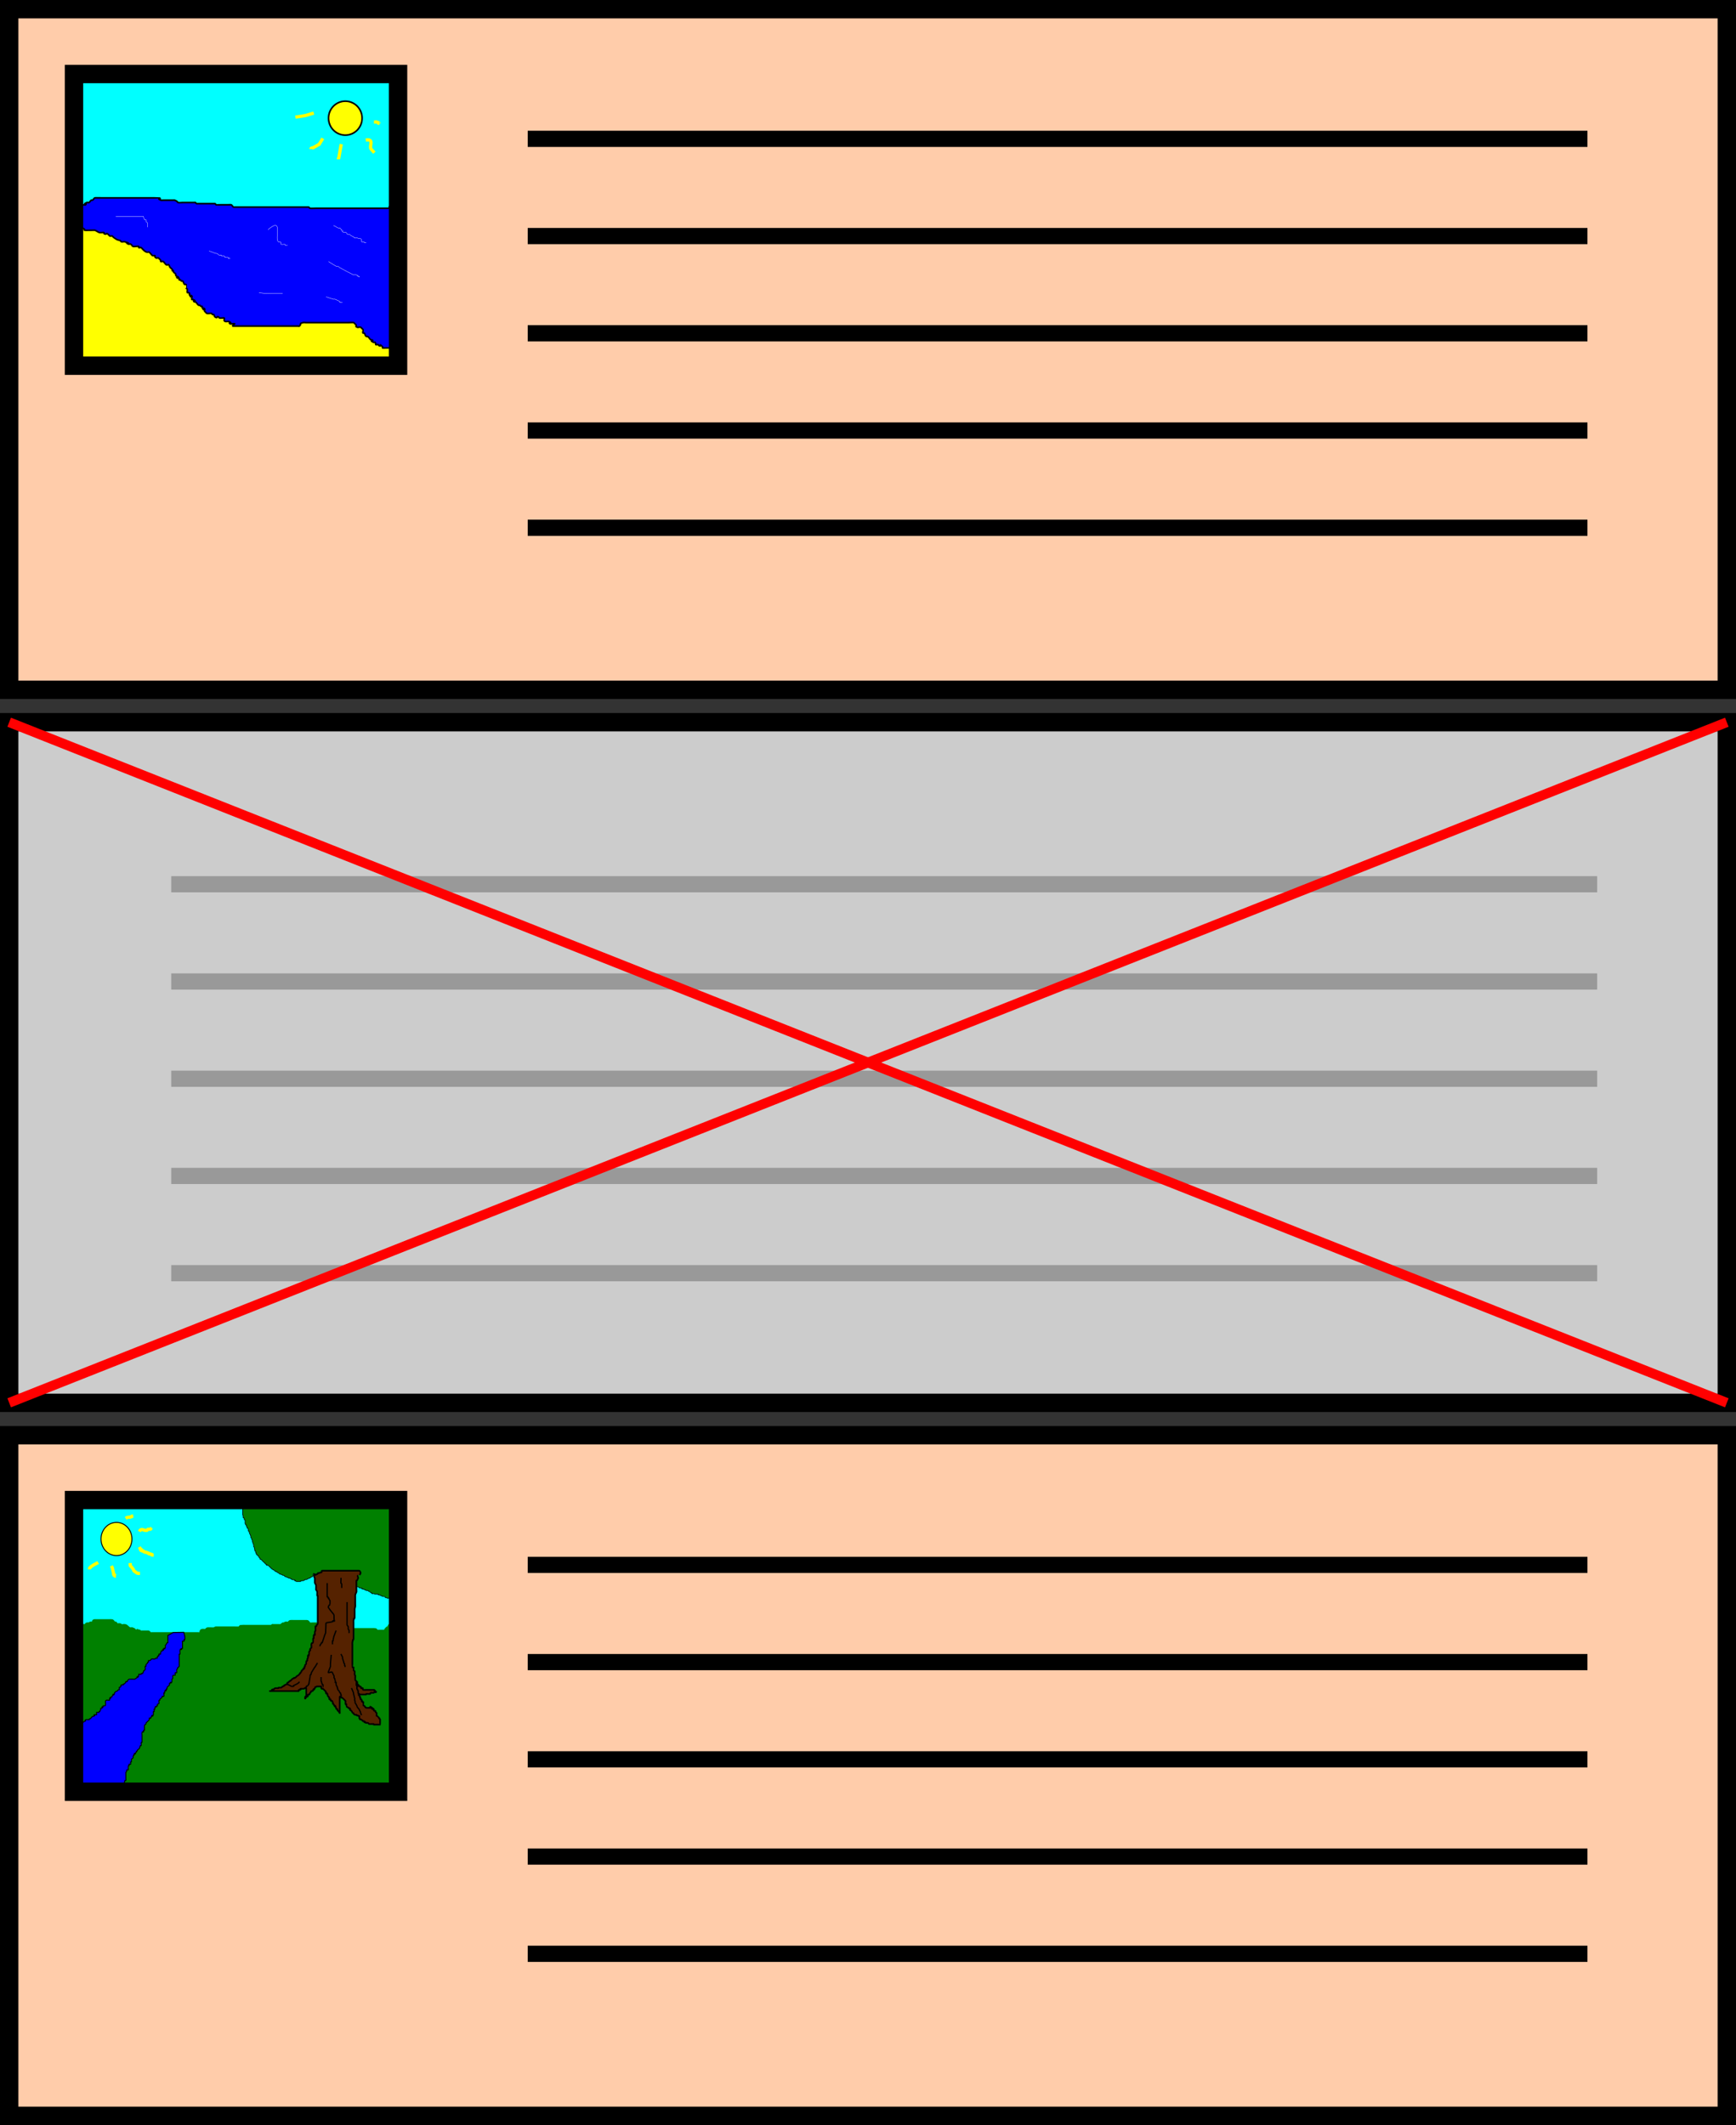 <?xml version="1.0" encoding="UTF-8" standalone="no"?>
<!-- Created with Inkscape (http://www.inkscape.org/) -->

<svg
   xmlns:dc="http://purl.org/dc/elements/1.1/"
   xmlns:cc="http://creativecommons.org/ns#"
   xmlns:rdf="http://www.w3.org/1999/02/22-rdf-syntax-ns#"
   xmlns:svg="http://www.w3.org/2000/svg"
   xmlns="http://www.w3.org/2000/svg"
   xmlns:sodipodi="http://sodipodi.sourceforge.net/DTD/sodipodi-0.dtd"
   xmlns:inkscape="http://www.inkscape.org/namespaces/inkscape"
   width="141.729mm"
   height="173.479mm"
   viewBox="0 0 141.729 173.479"
   version="1.1"
   id="svg972"
   inkscape:version="0.92.4 (5da689c313, 2019-01-14)"
   sodipodi:docname="exclNonImg.svg">
  <rect x="0" y="0" width="141.729" height="173.479" fill="#333333" stroke="none"/>
  <defs
     id="defs966" />
  <sodipodi:namedview
     id="base"
     pagecolor="#ffffff"
     bordercolor="#666666"
     borderopacity="1.0"
     inkscape:pageopacity="0.0"
     inkscape:pageshadow="2"
     inkscape:zoom="0.5"
     inkscape:cx="437.13441"
     inkscape:cy="522.84661"
     inkscape:document-units="mm"
     inkscape:current-layer="layer1"
     showgrid="false"
     inkscape:window-width="1779"
     inkscape:window-height="1057"
     inkscape:window-x="133"
     inkscape:window-y="-8"
     inkscape:window-maximized="1"
     fit-margin-top="0"
     fit-margin-left="0"
     fit-margin-right="0"
     fit-margin-bottom="0">
    <inkscape:grid
       type="xygrid"
       id="grid1517"
       originx="-7.187"
       originy="-120.958" />
  </sodipodi:namedview>
  <g
     inkscape:label="Ebene 1"
     inkscape:groupmode="layer"
     id="layer1"
     transform="translate(-7.188,-2.562)">
    <rect
       style="opacity:1;vector-effect:none;fill:#ffccaa;fill-opacity:1;fill-rule:nonzero;stroke:#000000;stroke-width:1.5;stroke-linecap:square;stroke-linejoin:miter;stroke-miterlimit:4;stroke-dasharray:none;stroke-dashoffset:0;stroke-opacity:1;paint-order:stroke fill markers"
       id="rect1519"
       width="140.229"
       height="55.562"
       x="7.938"
       y="3.312" />
    <rect
       y="61.521"
       x="7.938"
       height="55.562"
       width="140.229"
       id="rect1521"
       style="opacity:1;vector-effect:none;fill:#cccccc;fill-opacity:1;fill-rule:nonzero;stroke:#000000;stroke-width:1.5;stroke-linecap:square;stroke-linejoin:miter;stroke-miterlimit:4;stroke-dasharray:none;stroke-dashoffset:0;stroke-opacity:1;paint-order:stroke fill markers" />
    <rect
       style="opacity:1;vector-effect:none;fill:#ffccaa;fill-opacity:1;fill-rule:nonzero;stroke:#000000;stroke-width:1.5;stroke-linecap:square;stroke-linejoin:miter;stroke-miterlimit:4;stroke-dasharray:none;stroke-dashoffset:0;stroke-opacity:1;paint-order:stroke fill markers"
       id="rect1523"
       width="140.229"
       height="55.562"
       x="7.938"
       y="119.729" />
    <path
       style="fill:none;fill-rule:evenodd;stroke:#000000;stroke-width:1.323;stroke-linecap:butt;stroke-linejoin:miter;stroke-miterlimit:4;stroke-dasharray:none;stroke-opacity:1"
       d="M 50.271,13.896 H 136.79"
       id="path1687"
       inkscape:connector-curvature="0" />
    <path
       inkscape:connector-curvature="0"
       id="path1689"
       d="M 50.271,21.833 H 136.79"
       style="fill:none;fill-rule:evenodd;stroke:#000000;stroke-width:1.323;stroke-linecap:butt;stroke-linejoin:miter;stroke-miterlimit:4;stroke-dasharray:none;stroke-opacity:1" />
    <path
       style="fill:none;fill-rule:evenodd;stroke:#000000;stroke-width:1.323;stroke-linecap:butt;stroke-linejoin:miter;stroke-miterlimit:4;stroke-dasharray:none;stroke-opacity:1"
       d="M 50.271,29.771 H 136.79"
       id="path1691"
       inkscape:connector-curvature="0" />
    <path
       inkscape:connector-curvature="0"
       id="path1693"
       d="M 50.271,37.708 H 136.79"
       style="fill:none;fill-rule:evenodd;stroke:#000000;stroke-width:1.323;stroke-linecap:butt;stroke-linejoin:miter;stroke-miterlimit:4;stroke-dasharray:none;stroke-opacity:1" />
    <path
       style="fill:none;fill-rule:evenodd;stroke:#000000;stroke-width:1.323;stroke-linecap:butt;stroke-linejoin:miter;stroke-miterlimit:4;stroke-dasharray:none;stroke-opacity:1"
       d="M 50.271,45.646 H 136.79"
       id="path1695"
       inkscape:connector-curvature="0" />
    <path
       inkscape:connector-curvature="0"
       id="path1697"
       d="M 21.167,74.75 H 137.583"
       style="fill:#666666;fill-rule:evenodd;stroke:#999999;stroke-width:1.323;stroke-linecap:butt;stroke-linejoin:miter;stroke-miterlimit:4;stroke-dasharray:none;stroke-opacity:1"
       sodipodi:nodetypes="cc" />
    <path
       style="fill:#666666;fill-rule:evenodd;stroke:#999999;stroke-width:1.323;stroke-linecap:butt;stroke-linejoin:miter;stroke-miterlimit:4;stroke-dasharray:none;stroke-opacity:1"
       d="M 21.167,82.688 H 137.583"
       id="path1699"
       inkscape:connector-curvature="0"
       sodipodi:nodetypes="cc" />
    <path
       inkscape:connector-curvature="0"
       id="path1701"
       d="M 21.167,90.625 H 137.583"
       style="fill:#666666;fill-rule:evenodd;stroke:#999999;stroke-width:1.323;stroke-linecap:butt;stroke-linejoin:miter;stroke-miterlimit:4;stroke-dasharray:none;stroke-opacity:1"
       sodipodi:nodetypes="cc" />
    <path
       style="fill:#666666;fill-rule:evenodd;stroke:#999999;stroke-width:1.323;stroke-linecap:butt;stroke-linejoin:miter;stroke-miterlimit:4;stroke-dasharray:none;stroke-opacity:1"
       d="M 21.167,98.562 H 137.583"
       id="path1703"
       inkscape:connector-curvature="0"
       sodipodi:nodetypes="cc" />
    <path
       inkscape:connector-curvature="0"
       id="path1705"
       d="M 21.167,106.5 H 137.583"
       style="fill:#666666;fill-rule:evenodd;stroke:#999999;stroke-width:1.323;stroke-linecap:butt;stroke-linejoin:miter;stroke-miterlimit:4;stroke-dasharray:none;stroke-opacity:1"
       sodipodi:nodetypes="cc" />
    <path
       inkscape:connector-curvature="0"
       id="path1707"
       d="M 50.271,130.312 H 136.79"
       style="fill:none;fill-rule:evenodd;stroke:#000000;stroke-width:1.323;stroke-linecap:butt;stroke-linejoin:miter;stroke-miterlimit:4;stroke-dasharray:none;stroke-opacity:1" />
    <path
       style="fill:none;fill-rule:evenodd;stroke:#000000;stroke-width:1.323;stroke-linecap:butt;stroke-linejoin:miter;stroke-miterlimit:4;stroke-dasharray:none;stroke-opacity:1"
       d="M 50.271,138.25 H 136.79"
       id="path1709"
       inkscape:connector-curvature="0" />
    <path
       inkscape:connector-curvature="0"
       id="path1711"
       d="M 50.271,146.188 H 136.79"
       style="fill:none;fill-rule:evenodd;stroke:#000000;stroke-width:1.323;stroke-linecap:butt;stroke-linejoin:miter;stroke-miterlimit:4;stroke-dasharray:none;stroke-opacity:1" />
    <path
       style="fill:none;fill-rule:evenodd;stroke:#000000;stroke-width:1.323;stroke-linecap:butt;stroke-linejoin:miter;stroke-miterlimit:4;stroke-dasharray:none;stroke-opacity:1"
       d="M 50.271,154.125 H 136.79"
       id="path1713"
       inkscape:connector-curvature="0" />
    <path
       inkscape:connector-curvature="0"
       id="path1715"
       d="M 50.271,162.062 H 136.79"
       style="fill:none;fill-rule:evenodd;stroke:#000000;stroke-width:1.323;stroke-linecap:butt;stroke-linejoin:miter;stroke-miterlimit:4;stroke-dasharray:none;stroke-opacity:1" />
    <g
       id="g1734">
      <rect
         y="8.604"
         x="13.229"
         height="12.574"
         width="26.661"
         id="rect1567"
         style="opacity:1;vector-effect:none;fill:#00ffff;fill-opacity:1;fill-rule:nonzero;stroke:#ffff00;stroke-width:0.132;stroke-linecap:square;stroke-linejoin:miter;stroke-miterlimit:4;stroke-dasharray:none;stroke-dashoffset:0;stroke-opacity:1;paint-order:stroke fill markers" />
      <path
         inkscape:connector-curvature="0"
         id="path1543"
         d="m 13.229,20.51 c 0.126,-0.283 0.252,-0.567 0.378,-0.85 0.032,0 0.066,0.014 0.094,0 0.04,-0.02 0.075,-0.055 0.094,-0.094 0.014,-0.028 -0.014,-0.066 0,-0.095 0.02,-0.04 0.063,-0.063 0.094,-0.094 0.032,-0.032 0.055,-0.075 0.094,-0.094 0.056,-0.028 0.144,0.045 0.189,0 0.196,-0.196 -0.299,0.008 0.094,-0.189 0.056,-0.028 0.133,0.028 0.189,0 0.08,-0.04 0.109,-0.149 0.189,-0.189 0.028,-0.014 0.066,0.014 0.094,0 0.08,-0.04 0.109,-0.149 0.189,-0.189 0.024,-0.012 0.5,0 0.567,0 0.441,0 0.882,0 1.323,0 0.976,0 1.953,0 2.929,0 0.045,0 0.468,-0.004 0.472,0 0.196,0.196 -0.299,-0.008 0.094,0.189 0.029,0.014 0.241,0 0.283,0 0.189,0 0.378,0 0.567,0 0.063,0 0.126,0 0.189,0 0.032,0 0.065,-0.01 0.094,0 0.067,0.022 0.13,0.055 0.189,0.094 0.037,0.025 0.051,0.084 0.094,0.094 0.122,0.031 0.252,0 0.378,0 0.283,0 0.567,0 0.85,0 0.032,0 0.063,0 0.094,0 0.032,0 0.066,-0.014 0.094,0 0.04,0.02 0.055,0.075 0.094,0.094 0.028,0.014 0.063,0 0.094,0 0.032,0 0.063,0 0.094,0 0.157,0 0.315,0 0.472,0 0.189,0 0.378,0 0.567,0 0.063,0 0.126,0 0.189,0 0.032,0 0.066,-0.014 0.094,0 0.04,0.02 0.055,0.075 0.094,0.094 0.021,0.011 0.356,0 0.378,0 0.189,0 0.378,0 0.567,0 0.043,0 0.255,-0.014 0.283,0 0.08,0.04 0.109,0.149 0.189,0.189 0.028,0.014 0.063,0 0.094,0 0.032,0 0.063,0 0.094,0 0.157,0 0.315,0 0.472,0 0.441,0 0.882,0 1.323,0 1.165,0 2.331,0 3.496,0 0.157,0 0.315,0 0.472,0 0.032,0 0.063,0 0.095,0 0.032,0 0.066,-0.014 0.094,0 0.04,0.02 0.055,0.075 0.094,0.095 0.034,0.017 0.418,0 0.472,0 0.315,0 0.63,0 0.945,0 1.008,0 2.016,0 3.024,0 0.441,0 0.882,0 1.323,0 0.157,0 0.315,0 0.472,0 0.032,0 0.063,0 0.094,0 0.032,0 0.066,0.014 0.095,0 0.393,-0.197 -0.101,0.006 0.094,-0.189 0.022,-0.022 0.064,0.009 0.094,0 0.192,-0.055 0.378,-0.126 0.567,-0.189 l 8.1e-5,4e-6 V 32.417 L 13.229,31.094 Z"
         style="fill:#0000ff;fill-rule:evenodd;stroke:#000000;stroke-width:0.132;stroke-linecap:butt;stroke-linejoin:miter;stroke-miterlimit:4;stroke-dasharray:none;stroke-opacity:1" />
      <path
         sodipodi:nodetypes="ccccccscccccccccccccccccccccccsccscccccccssccccccsccccccccccccccccccscccccsccccccccsccccccccccccccccccscccccsccccccsccsccscc"
         inkscape:connector-curvature="0"
         id="path1545"
         d="m 13.229,20.51 c 0.094,0.189 0.189,0.378 0.283,0.567 0,0.032 -0.028,0.08 0,0.094 0.104,0.052 0.267,-0.037 0.378,0 0.067,0.022 0.139,0.045 0.189,0.094 0.022,0.022 -0.03,0.085 0,0.094 0.048,0.016 0.665,0 0.756,0 0.032,0 0.065,-0.01 0.094,0 0.134,0.045 0.244,0.144 0.378,0.189 0.067,0.022 0.353,-0.025 0.378,0 0.022,0.022 -0.028,0.08 0,0.094 0.254,0.127 0.125,-0.158 0.378,0.094 0.032,0.032 0.055,0.075 0.094,0.094 0.056,0.028 0.133,-0.028 0.189,0 0.04,0.02 0.059,0.068 0.094,0.094 0.091,0.068 0.182,0.138 0.283,0.189 0.089,0.045 0.194,0.05 0.283,0.094 0.04,0.02 0.052,0.08 0.094,0.094 0.085,0.028 0.198,-0.028 0.283,0 0.684,0.228 -0.149,-0.027 0.283,0.189 0.056,0.028 0.133,-0.028 0.189,0 0.08,0.04 0.109,0.149 0.189,0.189 0.065,0.033 0.439,-0.033 0.472,0 0.022,0.022 -0.022,0.072 0,0.094 0.045,0.045 0.133,-0.028 0.189,0 0.04,0.02 0.063,0.063 0.094,0.094 0.122,0.122 0.205,0.226 0.378,0.283 0.06,0.02 0.133,-0.028 0.189,0 0.072,0.036 0.219,0.262 0.283,0.283 0.06,0.02 0.133,-0.028 0.189,0 0.028,0.014 -0.014,0.066 0,0.095 0.02,0.04 0.055,0.075 0.094,0.094 0.056,0.028 0.133,-0.028 0.189,0 0.04,0.02 0.063,0.063 0.094,0.094 0.032,0.032 0.075,0.055 0.094,0.094 0.014,0.028 -0.022,0.072 0,0.095 0.045,0.045 0.133,-0.028 0.189,0 0.113,0.057 0.17,0.227 0.283,0.283 0.056,0.028 0.144,-0.045 0.189,0 0.05,0.05 0.055,0.13 0.094,0.189 0.049,0.074 0.149,0.109 0.189,0.189 0.014,0.028 -0.022,0.072 0,0.094 0.022,0.022 0.072,-0.022 0.094,0 0.022,0.022 -0.014,0.066 0,0.094 0.04,0.08 0.149,0.109 0.189,0.189 0.014,0.028 -0.014,0.066 0,0.094 0.02,0.04 0.075,0.055 0.094,0.094 0.014,0.028 -0.022,0.072 0,0.094 0.196,0.196 -0.008,-0.299 0.189,0.094 0.014,0.028 -0.022,0.072 0,0.094 0.022,0.022 0.066,-0.014 0.094,0 0.04,0.02 0.055,0.075 0.094,0.094 0.028,0.014 0.072,-0.022 0.094,0 0.115,0.115 0.044,0.211 0.189,0.283 0.028,0.014 0.072,-0.022 0.094,0 9e-5,9.1e-5 -1.43e-4,0.283 0,0.283 0.014,0.042 0.075,0.055 0.094,0.094 0.019,0.037 -0.019,0.264 0,0.283 0.022,0.022 0.066,-0.014 0.094,0 0.209,0.104 0.029,0.059 0.094,0.189 0.197,0.393 -0.006,-0.101 0.189,0.094 0.047,0.047 -0.047,0.236 0,0.283 0.022,0.022 0.066,-0.014 0.094,0 0.393,0.197 -0.101,-0.006 0.094,0.189 0.022,0.022 0.066,-0.014 0.094,0 0.113,0.057 0.17,0.227 0.283,0.283 0.028,0.014 0.066,-0.014 0.094,0 0.04,0.02 0.055,0.075 0.094,0.095 0.028,0.014 0.072,-0.022 0.094,0 0.022,0.022 -0.014,0.066 0,0.094 0.197,0.393 -0.006,-0.101 0.189,0.094 0.045,0.045 -0.028,0.133 0,0.189 0.02,0.04 0.063,0.063 0.094,0.094 0.032,0.032 0.051,0.084 0.094,0.094 0.092,0.023 0.189,0 0.283,0 0.032,0 0.066,-0.014 0.094,0 0.04,0.02 0.055,0.075 0.094,0.095 0.028,0.014 0.072,-0.022 0.094,0 0.05,0.05 0.036,0.15 0.094,0.189 0.283,0.189 0.094,-0.094 0.283,0 0.04,0.02 0.055,0.075 0.094,0.095 0.051,0.026 0.352,-0.026 0.378,0 0.062,0.062 -0.095,0.22 0.094,0.283 0.06,0.02 0.126,0 0.189,0 0.032,0 0.066,-0.014 0.094,0 0.393,0.197 -0.101,-0.006 0.094,0.189 0.034,0.034 0.317,-0.031 0.378,0 l -0.189,0.189 m 0,0 h 4.441 0.945 c 0.032,0 0.072,0.022 0.095,0 0.21,-0.21 -0.052,-0.199 0.283,-0.283 0.092,-0.023 0.189,0 0.283,0 h 0.567 1.89 0.945 c 0.037,0 0.432,-0.02 0.472,0 0.04,0.02 0.063,0.063 0.094,0.094 0.032,0.032 0.075,0.055 0.095,0.094 0.065,0.13 -0.114,0.085 0.094,0.189 0.076,0.038 0.208,-0.038 0.283,0 0.04,0.02 0.063,0.063 0.094,0.094 0.032,0.032 0.075,0.055 0.094,0.094 0.042,0.085 -0.042,0.199 0,0.283 0.014,0.028 0.072,-0.022 0.095,0 0.115,0.115 0.044,0.211 0.189,0.283 0.028,0.014 0.066,-0.014 0.095,0 0.113,0.057 0.17,0.227 0.283,0.283 0.028,0.014 0.072,-0.022 0.095,0 0.196,0.195 -0.299,-0.008 0.094,0.189 0.13,0.065 0.085,-0.114 0.189,0.094 0.014,0.028 -0.022,0.072 0,0.094 0.045,0.045 0.133,-0.028 0.189,0 0.04,0.02 0.055,0.075 0.094,0.094 0.233,0.116 -0.085,-0.274 0.283,0.095 0.022,0.022 -0.031,0.087 0,0.094 0.002,5.29e-4 0.626,-0.018 0.661,0 0.04,0.02 0.057,0.07 0.095,0.094 0.108,0.072 0.242,0.14 0.378,0.095 0.042,-0.014 0.063,-0.063 0.094,-0.094 l 3.5e-5,1.323 H 13.229 V 27.125 20.51"
         style="fill:#ffff00;fill-rule:evenodd;stroke:#000000;stroke-width:0.132;stroke-linecap:butt;stroke-linejoin:miter;stroke-miterlimit:4;stroke-dasharray:none;stroke-opacity:1" />
      <rect
         y="8.604"
         x="13.229"
         height="23.812"
         width="26.458"
         id="rect1525"
         style="opacity:1;vector-effect:none;fill:none;fill-opacity:1;fill-rule:nonzero;stroke:#000000;stroke-width:1.5;stroke-linecap:square;stroke-linejoin:miter;stroke-miterlimit:4;stroke-dasharray:none;stroke-dashoffset:0;stroke-opacity:1;paint-order:stroke fill markers" />
      <ellipse
         ry="1.386"
         rx="1.37"
         cy="12.208"
         cx="35.38"
         id="path1549"
         style="opacity:1;vector-effect:none;fill:#ffff00;fill-opacity:1;fill-rule:nonzero;stroke:#000000;stroke-width:0.132;stroke-linecap:square;stroke-linejoin:miter;stroke-miterlimit:4;stroke-dasharray:none;stroke-dashoffset:0;stroke-opacity:1;paint-order:stroke fill markers" />
      <path
         inkscape:connector-curvature="0"
         id="path1551"
         d="m 35.046,14.329 c -0.067,0.379 -0.134,0.757 -0.2,1.136 -0.011,0.011 -0.028,0.018 -0.033,0.033 -0.007,0.021 0,0.045 0,0.067"
         style="fill:none;fill-rule:evenodd;stroke:#ffff00;stroke-width:0.265px;stroke-linecap:butt;stroke-linejoin:miter;stroke-opacity:1" />
      <path
         inkscape:connector-curvature="0"
         id="path1553"
         d="m 33.542,13.861 c -0.089,0.145 -0.178,0.29 -0.267,0.434 0,0.011 0.008,0.026 0,0.033 -0.018,0.018 -0.045,0.021 -0.067,0.033 -0.157,0.088 -0.307,0.187 -0.468,0.267 -0.02,0.01 -0.046,-0.007 -0.067,0 -0.015,0.005 -0.019,0.026 -0.033,0.033 -0.01,0.005 -0.023,-0.005 -0.033,0 -0.041,0.021 -0.033,0.032 -0.033,0.067"
         style="fill:none;fill-rule:evenodd;stroke:#ffff00;stroke-width:0.265px;stroke-linecap:butt;stroke-linejoin:miter;stroke-opacity:1" />
      <path
         inkscape:connector-curvature="0"
         id="path1555"
         d="m 32.807,11.79 c -0.938,0.281 -0.439,0.164 -1.503,0.334"
         style="fill:none;fill-rule:evenodd;stroke:#ffff00;stroke-width:0.265px;stroke-linecap:butt;stroke-linejoin:miter;stroke-opacity:1" />
      <path
         inkscape:connector-curvature="0"
         id="path1559"
         d="m 37.718,12.525 c 0.472,0 0.096,-0.035 0.301,0.033 0.011,0.004 0.023,-0.005 0.033,0 0.139,0.07 -0.036,-0.002 0.033,0.067 0.008,0.008 0.022,0 0.033,0 0.011,0 0.022,0 0.033,0"
         style="fill:none;fill-rule:evenodd;stroke:#ffff00;stroke-width:0.265px;stroke-linecap:butt;stroke-linejoin:miter;stroke-opacity:1" />
      <path
         inkscape:connector-curvature="0"
         id="path1561"
         d="m 37.05,13.995 c 0.733,-0.133 0.254,0.515 0.434,0.735 0.085,0.104 0.178,0.2 0.267,0.301"
         style="fill:none;fill-rule:evenodd;stroke:#ffff00;stroke-width:0.265px;stroke-linecap:butt;stroke-linejoin:miter;stroke-opacity:1" />
      <path
         inkscape:connector-curvature="0"
         id="path1571"
         d="m 34.411,20.977 c 0.15,0.028 0.259,0.153 0.401,0.2 0.123,0.041 0.032,-0.102 0.2,0.067 0.022,0.045 0.045,0.089 0.067,0.134 0.022,0 0.051,-0.016 0.067,0 0.089,0.089 -0.142,0.064 0.067,0.134 0.042,0.014 0.09,-0.011 0.134,0 0.267,0.067 0.001,0.067 0.267,0.2 0.04,0.02 0.091,-0.014 0.134,0 0.03,0.01 0.041,0.049 0.067,0.067 0.041,0.028 0.089,0.045 0.134,0.067 0.045,0.022 0.087,0.048 0.134,0.067 0.035,0.156 0.189,0.041 0.267,0.067 0.047,0.016 0.085,0.055 0.134,0.067 0.043,0.011 0.091,-0.014 0.134,0 0.118,0.039 0.04,0.119 0.067,0.2 0.043,0.128 0.131,0.032 0.2,0.067 0.197,0.098 -0.104,0.067 0.2,0.067"
         style="fill:none;fill-rule:evenodd;stroke:#ffffff;stroke-width:0.027;stroke-linecap:butt;stroke-linejoin:miter;stroke-miterlimit:4;stroke-dasharray:none;stroke-opacity:1" />
      <path
         inkscape:connector-curvature="0"
         id="path1573"
         d="m 34.01,23.917 c 0.223,0.134 0.436,0.285 0.668,0.401 0.04,0.02 0.091,-0.014 0.134,0 0.03,0.01 0.039,0.052 0.067,0.067 0.375,0.208 0.753,0.41 1.136,0.601 0.02,0.01 0.045,0 0.067,0 0.045,0 0.09,-0.011 0.134,0 0.323,0.081 -0.003,0.032 0.2,0.134 0.197,0.098 -0.088,-0.155 0.134,0.067"
         style="fill:none;fill-rule:evenodd;stroke:#ffffff;stroke-width:0.027;stroke-linecap:butt;stroke-linejoin:miter;stroke-miterlimit:4;stroke-dasharray:none;stroke-opacity:1" />
      <path
         inkscape:connector-curvature="0"
         id="path1575"
         d="m 16.638,20.242 c 0.624,0 1.247,0 1.871,0 0.111,0 0.223,0 0.334,0 0.022,0 0.051,-0.016 0.067,0 0.016,0.016 -0.007,0.046 0,0.067 0.016,0.047 0.039,0.092 0.067,0.134 -0.007,0.132 0.098,0.032 0.134,0.067 0.032,0.032 -0.02,0.094 0,0.134 0.028,0.056 0.105,0.077 0.134,0.134 0.01,0.019 0,0.298 0,0.334"
         style="fill:none;fill-rule:evenodd;stroke:#ffffff;stroke-width:0.027;stroke-linecap:butt;stroke-linejoin:miter;stroke-miterlimit:4;stroke-dasharray:none;stroke-opacity:1" />
      <path
         inkscape:connector-curvature="0"
         id="path1577"
         d="m 24.255,23.049 c 0.178,0.067 0.356,0.134 0.535,0.2 0.022,0 0.046,-0.007 0.067,0 0.047,0.016 0.092,0.039 0.134,0.067 0.026,0.017 0.039,0.053 0.067,0.067 0.053,0.027 0.147,-0.027 0.2,0 0.02,0.01 -0.016,0.051 0,0.067 0.014,0.014 0.174,-0.013 0.2,0 0.204,0.102 -0.122,0.053 0.2,0.134 0.043,0.011 0.091,-0.014 0.134,0 0.295,0.098 -0.243,0.067 0.2,0.067"
         style="fill:none;fill-rule:evenodd;stroke:#ffffff;stroke-width:0.027;stroke-linecap:butt;stroke-linejoin:miter;stroke-miterlimit:4;stroke-dasharray:none;stroke-opacity:1" />
      <path
         inkscape:connector-curvature="0"
         id="path1579"
         d="m 28.331,26.456 c 0.2,0.022 0.4,0.049 0.601,0.067 0.131,0.012 0.269,0 0.401,0 0.312,0 0.624,0 0.935,0"
         style="fill:none;fill-rule:evenodd;stroke:#ffffff;stroke-width:0.027;stroke-linecap:butt;stroke-linejoin:miter;stroke-miterlimit:4;stroke-dasharray:none;stroke-opacity:1" />
      <path
         inkscape:connector-curvature="0"
         id="path1585"
         d="m 29.066,21.311 c 1.32,-1.12 0.473,0.805 0.869,1.002 0.073,0.037 0.135,-0.064 0.2,0.067 0.02,0.04 -0.032,0.102 0,0.134 0.021,0.021 0.314,-0.02 0.334,0 0.016,0.016 -0.016,0.051 0,0.067 0.016,0.016 0.045,0 0.067,0 0.045,0 0.089,0 0.134,0"
         style="fill:none;fill-rule:evenodd;stroke:#ffffff;stroke-width:0.027;stroke-linecap:butt;stroke-linejoin:miter;stroke-miterlimit:4;stroke-dasharray:none;stroke-opacity:1" />
      <path
         inkscape:connector-curvature="0"
         id="path1587"
         d="m 33.81,26.791 c 0.2,0.067 0.399,0.14 0.601,0.2 0.043,0.013 0.093,-0.018 0.134,0 0.137,0.059 0.277,0.118 0.401,0.2 0.019,0.012 -0.016,0.051 0,0.067 0.016,0.016 0.045,0 0.067,0 0.045,0 0.089,0 0.134,0"
         style="fill:none;fill-rule:evenodd;stroke:#ffffff;stroke-width:0.027;stroke-linecap:butt;stroke-linejoin:miter;stroke-miterlimit:4;stroke-dasharray:none;stroke-opacity:1" />
    </g>
    <g
       id="g1765">
      <rect
         y="125.285"
         x="13.229"
         height="23.548"
         width="26.326"
         id="rect1649"
         style="opacity:1;vector-effect:none;fill:#00ffff;fill-opacity:1;fill-rule:nonzero;stroke:#008000;stroke-width:0.079;stroke-linecap:square;stroke-linejoin:miter;stroke-miterlimit:4;stroke-dasharray:none;stroke-dashoffset:0;stroke-opacity:1;paint-order:stroke fill markers" />
      <path
         inkscape:connector-curvature="0"
         id="path1641"
         d="m 13.097,136.266 c 0.286,-0.071 0.265,0.025 0.265,-0.132 0,-0.022 -0.016,-0.051 0,-0.066 0.088,-0.088 0.066,0.11 0.066,-0.066 0,-0.022 0,-0.044 0,-0.066 0,-0.022 -0.016,-0.051 0,-0.066 0.016,-0.016 0.044,0 0.066,0 0.044,0 0.093,0.02 0.132,0 0.039,-0.02 -0.031,-0.101 0,-0.132 0.031,-0.031 0.101,0.031 0.132,0 0.016,-0.016 -0.01,-0.046 0,-0.066 0.014,-0.028 0.052,-0.038 0.066,-0.066 0.01,-0.02 0,-0.044 0,-0.066 0,-0.044 -0.014,-0.09 0,-0.132 0.01,-0.03 0.044,-0.044 0.066,-0.066 0.022,-0.022 0.037,-0.056 0.066,-0.066 0.084,-0.028 0.186,0.039 0.265,0 0,-0.068 -0.016,-0.091 0.066,-0.132 0.036,-0.018 0.246,0.018 0.265,0 0.016,-0.016 -0.02,-0.056 0,-0.066 0.053,-0.026 0.146,0.026 0.198,0 0.122,-0.061 0.011,-0.138 0.132,-0.198 0.02,-0.01 0.044,0 0.066,0 0.044,0 0.088,0 0.132,0 0.176,0 0.353,0 0.529,0 0.176,0 0.353,0 0.529,0 0.03,0 0.178,-0.01 0.198,0 0.079,0.04 0.119,0.159 0.198,0.198 0.091,0.046 0.059,-0.08 0.132,0.066 0.01,0.02 -0.02,0.056 0,0.066 0.041,0.02 0.289,-0.021 0.331,0 0.028,0.014 0.036,0.059 0.066,0.066 0.105,0.04 0.224,-0.027 0.331,0 0.181,0.045 0.208,0.202 0.397,0.265 0.063,0.021 0.134,-0.016 0.198,0 0.048,0.012 0.084,0.054 0.132,0.066 0.002,5.3e-4 0.198,-2.7e-4 0.198,0 0.016,0.016 -0.016,0.051 0,0.066 0.203,0.203 0.055,-0.039 0.265,0.066 0.02,0.01 -0.02,0.056 0,0.066 0.059,0.03 0.132,0 0.198,0 0.132,0 0.265,0 0.397,0 0.022,0 0.044,0 0.066,0 0.022,0 0.046,-0.01 0.066,0 0.028,0.014 0.052,0.038 0.066,0.066 0.01,0.02 -0.02,0.056 0,0.066 0.059,0.03 0.132,0 0.198,0 0.132,0 0.265,0 0.397,0 0.419,0 0.838,0 1.257,0 0.529,0 1.058,0 1.587,0 0.176,0 0.353,0 0.529,0 0.066,0 0.136,0.021 0.198,0 0.148,-0.05 -0.016,-0.19 0.132,-0.265 0.035,-0.018 0.232,0.008 0.265,0 0.319,-0.08 -0.003,-0.031 0.198,-0.132 0.02,-0.01 0.044,0 0.066,0 0.022,0 0.044,0 0.066,0 0.069,0 0.343,0.013 0.397,0 0.048,-0.012 0.086,-0.051 0.132,-0.066 0.021,-0.007 0.044,0 0.066,0 0.044,0 0.088,0 0.132,0 0.088,0 0.176,0 0.265,0 0.353,0 0.706,0 1.058,0 0.058,0 0.372,0.012 0.397,0 0.056,-0.028 0.077,-0.104 0.132,-0.132 0.019,-0.009 0.412,0 0.463,0 0.485,0 0.97,0 1.455,0 0.132,0 0.265,0 0.397,0 0.044,0 0.088,0 0.132,0 0.044,0 0.093,0.02 0.132,0 0.02,-0.01 -0.016,-0.051 0,-0.066 0.016,-0.016 0.044,0 0.066,0 0.022,0 0.044,0 0.066,0 0.132,0 0.265,0 0.397,0 0.044,0 0.09,0.014 0.132,0 0.047,-0.016 0.091,-0.039 0.132,-0.066 0.026,-0.017 0.037,-0.056 0.066,-0.066 2.65e-4,-1.1e-4 0.198,6e-5 0.198,0 0.016,-0.016 -0.02,-0.056 0,-0.066 0.042,-0.021 0.223,0.021 0.265,0 0.056,-0.028 0.073,-0.113 0.132,-0.132 0.036,-0.012 0.209,0 0.265,0 0.198,0 0.397,0 0.595,0 0.132,0 0.265,0 0.397,0 0.022,0 0.044,0 0.066,0 0.022,0 0.046,-0.01 0.066,0 0.079,0.04 0.119,0.159 0.198,0.198 0.019,0.009 0.295,0 0.331,0 0.11,0 0.22,0 0.331,0 0.022,0 0.056,-0.02 0.066,0 0.02,0.039 0,0.088 0,0.132 0,0.022 -0.016,0.051 0,0.066 0.002,0.002 0.182,0 0.198,0 0.243,0 0.485,0 0.728,0 0.016,0 0.25,-0.007 0.265,0 0.028,0.014 0.038,0.052 0.066,0.066 0.039,0.02 0.093,-0.02 0.132,0 0.056,0.028 0.077,0.104 0.132,0.132 0.02,0.01 0.044,0 0.066,0 0.022,0 0.044,0 0.066,0 0.11,0 0.22,0 0.331,0 0.044,0 0.088,0 0.132,0 0.022,0 0.046,-0.01 0.066,0 0.028,0.014 0.038,0.052 0.066,0.066 0.02,0.01 0.169,0 0.198,0 0.176,0 0.353,0 0.529,0 0.463,0 0.926,0 1.389,0 0.016,0 0.25,-0.007 0.265,0 0.056,0.028 0.077,0.104 0.132,0.132 0.02,0.01 0.044,0 0.066,0 0.022,0 0.044,0 0.066,0 0.11,0 0.22,0 0.331,0 0.066,0 0.132,0 0.198,0 0.022,0 0.056,0.02 0.066,0 0.02,-0.039 -0.02,-0.093 0,-0.132 0.01,-0.02 0.051,0.016 0.066,0 0.016,-0.016 0,-0.044 0,-0.066 0.022,-0.022 0.04,-0.049 0.066,-0.066 0.041,-0.027 0.097,-0.031 0.132,-0.066 0.016,-0.016 -0.01,-0.046 0,-0.066 0.138,-0.275 -0.005,0.071 0.132,-0.066 0.016,-0.016 -0.016,-0.051 0,-0.066 0.016,-0.016 0.044,0 0.066,0 0.11,0 0.22,0 0.331,0 0.022,0 0.051,0.016 0.066,0 0.016,-0.016 -0.01,-0.046 0,-0.066 0.041,-0.082 0.064,-0.066 0.132,-0.066 l -1.1e-4,13.758 H 13.229 Z"
         style="fill:#008000;fill-rule:evenodd;stroke:#008000;stroke-width:0.265px;stroke-linecap:butt;stroke-linejoin:miter;stroke-opacity:1" />
      <path
         inkscape:connector-curvature="0"
         id="path1639"
         d="m 32.837,131.068 c -0.196,-0.025 -0.026,0.102 -0.061,0.137 -0.017,0.017 -0.046,0.018 -0.066,0.033 -0.025,0.019 -0.04,0.049 -0.066,0.066 -0.018,0.012 -0.046,-0.01 -0.066,0 -0.028,0.014 -0.04,0.049 -0.066,0.066 -0.144,0.096 0.011,-0.015 -0.132,0.033 -0.03,0.01 -0.038,0.052 -0.066,0.066 -0.01,0.005 -0.023,-0.003 -0.033,0 -0.023,0.008 -0.042,0.029 -0.066,0.033 -0.043,0.007 -0.09,-0.011 -0.132,0 -0.011,0.003 0.008,0.025 0,0.033 -0.017,0.017 -0.044,0.022 -0.066,0.033 -0.022,0.011 -0.042,0.028 -0.066,0.033 -0.032,0.006 -0.066,0 -0.099,0 -0.011,0 -0.023,-0.003 -0.033,0 -0.24,0.08 0.052,-0.01 -0.099,0.066 -0.009,0.004 -0.115,0 -0.132,0 -0.044,0 -0.088,0 -0.132,0 -0.022,0 -0.045,0.005 -0.066,0 -0.024,-0.006 -0.044,-0.022 -0.066,-0.033 -0.022,-0.011 -0.049,-0.016 -0.066,-0.033 -0.066,-0.066 0.157,-0.01 -0.066,-0.066 -0.065,-0.016 -0.135,-0.012 -0.198,-0.033 -0.01,-0.003 0.008,-0.025 0,-0.033 -0.017,-0.017 -0.043,-0.025 -0.066,-0.033 -0.01,-0.003 -0.025,0.008 -0.033,0 -0.008,-0.008 0.01,-0.028 0,-0.033 -0.066,-0.033 -0.05,0.017 -0.099,0 -0.047,-0.016 -0.086,-0.051 -0.132,-0.066 -0.01,-0.003 -0.023,0.005 -0.033,0 -0.036,-0.018 -0.064,-0.048 -0.099,-0.066 -0.02,-0.01 -0.046,0.01 -0.066,0 -0.04,-0.02 -0.06,-0.079 -0.099,-0.099 -0.02,-0.01 -0.046,0.01 -0.066,0 -0.014,-0.007 -0.019,-0.026 -0.033,-0.033 -0.01,-0.005 -0.022,0 -0.033,0 -0.022,-0.011 -0.046,-0.019 -0.066,-0.033 -0.013,-0.009 -0.018,-0.028 -0.033,-0.033 -1.51e-4,-5e-5 -0.099,3e-5 -0.099,0 -0.008,-0.008 0.008,-0.025 0,-0.033 -0.008,-0.008 -0.023,0.005 -0.033,0 -0.028,-0.014 -0.038,-0.052 -0.066,-0.066 -0.01,-0.005 -0.023,0.005 -0.033,0 -0.014,-0.007 -0.02,-0.024 -0.033,-0.033 -0.021,-0.014 -0.049,-0.016 -0.066,-0.033 -0.008,-0.008 0.008,-0.025 0,-0.033 -0.016,-0.016 -0.051,0.016 -0.066,0 -0.008,-0.008 0.008,-0.025 0,-0.033 -0.017,-0.017 -0.083,0.017 -0.099,0 -0.008,-0.008 0.005,-0.023 0,-0.033 -0.007,-0.014 -0.022,-0.022 -0.033,-0.033 -0.011,-0.011 -0.019,-0.026 -0.033,-0.033 -0.01,-0.005 -0.023,0.005 -0.033,0 -0.014,-0.007 -0.019,-0.026 -0.033,-0.033 -0.01,-0.005 -0.023,0.005 -0.033,0 -0.028,-0.014 -0.038,-0.052 -0.066,-0.066 -0.01,-0.005 -0.023,0.005 -0.033,0 -0.014,-0.007 -0.022,-0.022 -0.033,-0.033 -0.011,-0.011 -0.026,-0.019 -0.033,-0.033 -0.005,-0.01 0.008,-0.025 0,-0.033 -0.008,-0.008 -0.025,0.008 -0.033,0 -0.008,-0.008 0.008,-0.025 0,-0.033 -0.008,-0.008 -0.023,0.005 -0.033,0 -0.014,-0.007 -0.022,-0.022 -0.033,-0.033 -0.019,-0.019 -0.117,-0.125 -0.132,-0.132 -0.03,-0.015 -0.07,0.015 -0.099,0 -0.01,-0.005 0.008,-0.025 0,-0.033 -0.068,-0.068 0.003,0.105 -0.066,-0.033 -0.005,-0.01 0.008,-0.025 0,-0.033 -0.008,-0.008 -0.023,0.005 -0.033,0 -0.014,-0.007 -0.022,-0.022 -0.033,-0.033 -0.011,-0.011 -0.026,-0.019 -0.033,-0.033 -0.005,-0.01 0.008,-0.025 0,-0.033 -0.008,-0.008 -0.025,0.008 -0.033,0 -0.008,-0.008 0.008,-0.025 0,-0.033 -0.008,-0.008 -0.023,0.005 -0.033,0 -0.018,-0.009 -0.082,-0.082 -0.099,-0.099 -0.017,-0.017 -0.09,-0.082 -0.099,-0.099 -0.005,-0.01 0.008,-0.025 0,-0.033 -0.008,-0.008 -0.022,0 -0.033,0 -0.022,-0.011 -0.049,-0.016 -0.066,-0.033 -0.093,-0.002 -0.008,-0.075 -0.033,-0.099 -0.008,-0.008 -0.023,0.005 -0.033,0 -0.014,-0.007 -0.022,-0.022 -0.033,-0.033 -0.011,-0.011 -0.026,-0.019 -0.033,-0.033 -0.01,-0.02 0.016,-0.051 0,-0.066 -0.04,-0.04 -0.074,-0.015 -0.099,-0.066 -0.023,-0.046 0.04,-0.03 -0.033,-0.066 -0.046,-0.023 -0.03,0.04 -0.066,-0.033 -0.01,-0.02 0.016,-0.051 0,-0.066 -0.008,-0.008 -0.025,0.008 -0.033,0 -0.008,-0.008 0,-0.022 0,-0.033 0,-0.022 0.01,-0.046 0,-0.066 -0.005,-0.01 -0.025,0.008 -0.033,0 -0.008,-0.008 0,-0.022 0,-0.033 0,-0.022 0.01,-0.046 0,-0.066 -0.005,-0.01 -0.022,0 -0.033,0 -0.011,-0.011 -0.028,-0.018 -0.033,-0.033 -0.007,-0.021 0,-0.044 0,-0.066 0,-0.011 0.005,-0.023 0,-0.033 -0.007,-0.014 -0.026,-0.019 -0.033,-0.033 -0.01,-0.021 0.01,-0.112 0,-0.132 -0.013,-0.026 -0.053,-0.04 -0.066,-0.066 -0.009,-0.019 0.007,-0.137 0,-0.165 -0.006,-0.024 -0.024,-0.043 -0.033,-0.066 -0.013,-0.032 -0.025,-0.065 -0.033,-0.099 -0.003,-0.011 0.005,-0.023 0,-0.033 -0.007,-0.014 -0.026,-0.019 -0.033,-0.033 -0.01,-0.019 0.008,-0.076 0,-0.099 -0.016,-0.047 -0.051,-0.086 -0.066,-0.132 -0.007,-0.021 0.01,-0.046 0,-0.066 -0.014,-0.028 -0.056,-0.037 -0.066,-0.066 -0.005,-0.015 0.007,-0.118 0,-0.132 -0.007,-0.014 -0.022,-0.022 -0.033,-0.033 0,-0.022 0.007,-0.045 0,-0.066 -0.01,-0.03 -0.056,-0.037 -0.066,-0.066 -0.007,-0.021 0.005,-0.045 0,-0.066 -0.006,-0.024 -0.027,-0.042 -0.033,-0.066 -0.005,-0.021 0.01,-0.046 0,-0.066 -0.005,-0.01 -0.023,0.005 -0.033,0 -0.014,-0.007 -0.026,-0.019 -0.033,-0.033 -0.01,-0.021 0.01,-0.112 0,-0.132 -0.007,-0.014 -0.026,-0.019 -0.033,-0.033 -0.023,-0.046 0.04,-0.03 -0.033,-0.066 -0.01,-0.005 -0.025,0.008 -0.033,0 -0.016,-0.016 0.01,-0.046 0,-0.066 -0.007,-0.014 -0.026,-0.019 -0.033,-0.033 -0.01,-0.02 0.016,-0.051 0,-0.066 -0.008,-0.008 -0.025,0.008 -0.033,0 -0.008,-0.008 0,-0.022 0,-0.033 0,-0.022 0.01,-0.046 0,-0.066 -0.005,-0.01 -0.023,0.005 -0.033,0 -0.067,-0.034 -0.011,-0.077 -0.033,-0.099 -0.008,-0.008 -0.025,0.008 -0.033,0 -0.008,-0.008 0,-0.022 0,-0.033 0,-0.011 0,-0.022 0,-0.033 0,-0.055 0,-0.11 0,-0.165 0,-0.022 0.01,-0.046 0,-0.066 -0.034,0 -0.046,0.008 -0.066,-0.033 -0.01,-0.02 0.01,-0.046 0,-0.066 -0.007,-0.014 -0.026,-0.019 -0.033,-0.033 -0.01,-0.02 0.016,-0.051 0,-0.066 -0.016,-0.016 -0.051,0.016 -0.066,0 -0.009,-0.009 0.007,-0.144 0,-0.165 -0.008,-0.023 -0.025,-0.043 -0.033,-0.066 -0.007,-0.021 0,-0.138 0,-0.165 0,-0.099 0,-0.198 0,-0.298 0,-0.015 0.004,-0.19 0,-0.198 -0.069,-0.138 0.002,0.035 -0.066,-0.033 -0.008,-0.008 0,-0.022 0,-0.033 0,-0.011 0,-0.022 0,-0.033 0,-0.066 0,-0.132 0,-0.198 0,-0.022 0,-0.044 0,-0.066 0,-0.011 -0.005,-0.023 0,-0.033 0.007,-0.014 0.022,-0.022 0.033,-0.033 0.011,-0.011 0.019,-0.026 0.033,-0.033 0.01,-0.005 0.023,0.005 0.033,0 0.138,-0.069 -0.035,0.002 0.033,-0.066 0.008,-0.008 0.022,0 0.033,0 0.011,0 0.022,0 0.033,0 0.022,0 0.045,-0.007 0.066,0 0.023,0.008 0.044,0.022 0.066,0.033 0.044,0.022 0.088,0.044 0.132,0.066 0.022,0.011 0.042,0.028 0.066,0.033 0.032,0.006 0.067,-0.006 0.099,0 0.061,-0.025 0.061,0.057 0.099,0.066 0.11,0.028 0.073,-0.018 0.165,0 0.034,0.007 0.066,0.024 0.099,0.033 0.044,0.013 0.089,0.021 0.132,0.033 0.034,0.01 0.065,0.026 0.099,0.033 0.022,0.004 0.044,0 0.066,0 0.055,0 0.11,0 0.165,0 0.033,0 0.067,-0.005 0.099,0 0.034,0.006 0.065,0.025 0.099,0.033 0.055,0.014 0.11,0.022 0.165,0.033 0.055,0.022 0.108,0.05 0.165,0.066 0.021,0.006 0.044,0 0.066,0 0.033,0 0.066,0 0.099,0 0.088,0 0.176,0 0.265,0 0.033,0 0.066,0 0.099,0 0.033,0 0.067,-0.006 0.099,0 0.048,0.01 0.084,0.057 0.132,0.066 0.054,0.011 0.11,0 0.165,0 0.121,0 0.243,0 0.364,0 0.143,0 0.287,0 0.43,0 0.011,0 0.022,0 0.033,0 0.011,0 0.025,0.008 0.033,0 0.068,-0.068 -0.105,0.003 0.033,-0.066 0.012,-0.006 0.146,0 0.165,0 0.132,0 0.265,0 0.397,0 0.022,0 0.044,0 0.066,0 0.011,0 0.023,0.005 0.033,0 0.151,-0.076 -0.14,0.014 0.099,-0.066 0.01,-0.004 0.022,0 0.033,0 0.066,0 0.132,0 0.198,0 0.187,0 0.375,0 0.562,0 0.077,0 0.154,0 0.232,0 0.022,0 0.046,0.01 0.066,0 0.01,-0.005 -0.008,-0.025 0,-0.033 0.008,-0.008 0.022,0 0.033,0 0.011,0 0.022,0 0.033,0 0.143,0 0.287,0 0.43,0 0.025,0 0.154,0.005 0.165,0 0.01,-0.005 0,-0.022 0,-0.033 0.022,-0.011 0.042,-0.027 0.066,-0.033 0.032,-0.008 0.066,0 0.099,0 0.099,0 0.198,0 0.298,0 0.287,0 0.573,0 0.86,0 0.496,0 0.992,0 1.488,0 0.154,0 0.309,0 0.463,0 0.037,0 0.208,0.008 0.232,0 0.023,-0.008 0.043,-0.025 0.066,-0.033 0.019,-0.006 0.104,0 0.132,0 0.121,0 0.243,0 0.364,0 0.055,0 0.11,0 0.165,0 0.011,0 0.023,0.004 0.033,0 0.24,-0.08 -0.052,0.01 0.099,-0.066 0.01,-0.005 0.084,0 0.099,0 0.088,0 0.176,0 0.265,0 0.287,0 0.573,0 0.86,0 0.209,0 0.419,0 0.628,0 0.008,0 0.098,-10e-4 0.099,0 3.2e-5,3e-5 -5e-5,0.099 0,0.099 0.005,0.015 0.022,0.022 0.033,0.033 0.038,0.038 0.046,0.039 0.066,0.099 0.006,0.019 0,0.077 0,0.099 0,0.088 0,0.176 0,0.265 0,0.11 0,0.22 0,0.331 0,0.023 -0.006,0.153 0,0.165 0.041,0.082 0.033,-0.011 0.033,0.066 0,0.121 0,0.243 0,0.364 0,0.038 -0.009,0.098 0,0.132 0.012,0.048 0.051,0.086 0.066,0.132 0.006,0.019 0,0.077 0,0.099 0,0.066 0,0.132 0,0.198 0,0.015 -0.005,0.089 0,0.099 0.014,0.028 0.056,0.037 0.066,0.066 0.007,0.021 0,0.044 0,0.066 0,0.066 0,0.132 0,0.198 0,0.022 -0.005,0.045 0,0.066 0.006,0.024 0.025,0.043 0.033,0.066 0.004,0.01 0,0.022 0,0.033 0,0.022 0,0.044 0,0.066 0,0.022 -0.005,0.045 0,0.066 0.04,0.16 0.016,-0.002 0.066,0.099 0.005,0.01 0,0.109 0,0.132 0,0.027 -0.007,0.144 0,0.165 0.008,0.023 0.025,0.043 0.033,0.066 0.004,0.01 0,0.022 0,0.033 0,0.055 0,0.11 0,0.165 0,0.022 0,0.044 0,0.066 0,0.011 -0.005,0.023 0,0.033 0.014,0.028 0.052,0.038 0.066,0.066 0.011,0.021 -0.01,0.178 0,0.198 0.007,0.014 0.028,0.018 0.033,0.033 0.006,0.017 0,0.197 0,0.232 0,0.011 0,0.022 0,0.033 0,0.011 -0.005,0.023 0,0.033 0.076,0.151 -0.014,-0.14 0.066,0.099 0.006,0.019 0,0.147 0,0.165 0,0.11 0,0.22 0,0.331 0,0.023 -0.005,0.122 0,0.132 0.007,0.014 0.028,0.018 0.033,0.033 0.005,0.015 0,0.147 0,0.165 0,0.11 0,0.22 0,0.331 0,0.028 -0.006,0.115 0,0.132 -0.012,0.072 0.055,0.011 0.066,0.033 0.004,0.008 0,0.111 0,0.132 0,0.11 0,0.22 0,0.331 0,0.187 0,0.375 0,0.562 0,0.008 0.001,0.098 0,0.099 -0.017,0.017 -0.052,0.013 -0.066,0.033 -0.012,0.018 0.007,0.045 0,0.066 -0.01,0.03 -0.056,0.037 -0.066,0.066 -0.009,0.026 0.009,0.18 0,0.198 -0.007,0.014 -0.026,0.019 -0.033,0.033 -0.005,0.01 0.005,0.023 0,0.033 -0.013,0.026 -0.053,0.04 -0.066,0.066 -0.01,0.021 0.01,0.112 0,0.132 -0.007,0.014 -0.024,0.02 -0.033,0.033 -0.014,0.021 -0.019,0.046 -0.033,0.066 -0.009,0.013 -0.028,0.018 -0.033,0.033 -0.007,0.021 0.007,0.045 0,0.066 -0.008,0.025 -0.117,0.102 -0.132,0.132 -0.005,0.01 0.008,0.025 0,0.033 -0.008,0.008 -0.023,-0.005 -0.033,0 -0.014,0.007 -0.022,0.022 -0.033,0.033 -0.011,0.011 -0.026,0.019 -0.033,0.033 -0.023,0.046 0.04,0.03 -0.033,0.066 -0.01,0.005 -0.022,0 -0.033,0 -0.022,0 -0.044,0 -0.066,0 -0.088,0 -0.176,0 -0.265,0 -0.11,0 -0.22,0 -0.331,0 -0.022,0 -0.044,0 -0.066,0 -0.022,0 -0.045,0.007 -0.066,0 -0.015,-0.005 -0.018,-0.028 -0.033,-0.033 -0.079,-0.026 -0.06,0.039 -0.132,-0.033 -0.017,-0.017 -0.016,-0.049 -0.033,-0.066 -0.003,-0.003 -0.157,0.003 -0.165,0 -0.015,-0.005 -0.019,-0.026 -0.033,-0.033 -0.01,-0.005 -0.022,0 -0.033,0 -0.022,-0.011 -0.046,-0.019 -0.066,-0.033 -0.013,-0.009 -0.019,-0.026 -0.033,-0.033 -0.035,-0.018 -0.031,0.018 -0.066,0 -0.014,-0.007 -0.019,-0.026 -0.033,-0.033 -0.013,-0.007 -0.092,0.007 -0.099,0 -0.068,-0.068 0.105,0.003 -0.033,-0.066 -0.012,-0.006 -0.146,0 -0.165,0 -0.015,0 -0.089,0.005 -0.099,0 -0.014,-0.007 -0.019,-0.026 -0.033,-0.033 -0.018,-0.009 -0.143,0.007 -0.165,0 -0.103,-0.034 0.011,-0.022 -0.033,-0.066 -0.016,-0.016 -0.046,0.01 -0.066,0 -0.04,-0.02 -0.06,-0.079 -0.099,-0.099 -0.01,-0.005 -0.022,0 -0.033,0 -0.022,-0.011 -0.046,-0.019 -0.066,-0.033 -0.076,-0.051 0.021,-0.026 -0.099,-0.066 -0.031,-0.01 -0.068,0.011 -0.099,0 -0.015,-0.005 -0.019,-0.026 -0.033,-0.033 -0.02,-0.01 -0.046,0.01 -0.066,0 -0.101,-0.05 0.06,-0.026 -0.099,-0.066 -0.021,-0.005 -0.046,0.01 -0.066,0 -0.01,-0.005 0.008,-0.025 0,-0.033 -0.017,-0.017 -0.083,0.017 -0.099,0 -0.068,-0.068 0.105,0.003 -0.033,-0.066 -0.021,-0.01 -0.112,0.01 -0.132,0 -0.014,-0.007 -0.02,-0.024 -0.033,-0.033 -0.021,-0.014 -0.049,-0.016 -0.066,-0.033 -0.008,-0.008 0.008,-0.025 0,-0.033 -0.005,-0.005 -0.086,0.004 -0.099,0 -0.023,-0.008 -0.042,-0.027 -0.066,-0.033 -0.028,-0.007 -0.146,0.01 -0.165,0 -0.028,-0.014 -0.038,-0.052 -0.066,-0.066 -0.026,-0.013 -0.073,0.013 -0.099,0 -0.014,-0.007 -0.019,-0.026 -0.033,-0.033 -0.021,-0.01 -0.144,0.01 -0.165,0 -0.014,-0.007 -0.02,-0.024 -0.033,-0.033 -0.041,-0.027 -0.091,-0.039 -0.132,-0.066 -0.013,-0.009 -0.019,-0.026 -0.033,-0.033 -0.019,-0.01 -0.076,0.008 -0.099,0 -0.023,-0.008 -0.042,-0.027 -0.066,-0.033 -0.021,-0.005 -0.044,0 -0.066,0 -0.011,0 -0.023,0.005 -0.033,0 -0.028,-0.014 -0.038,-0.052 -0.066,-0.066 -0.021,-0.01 -0.112,0.01 -0.132,0 -0.014,-0.007 -0.018,-0.028 -0.033,-0.033 -0.031,-0.01 -0.066,0 -0.099,0 -0.077,0 -0.154,0 -0.232,0 -0.011,0 -0.114,0.006 -0.132,0 -0.023,-0.008 -0.046,-0.019 -0.066,-0.033 -0.013,-0.009 -0.018,-0.03 -0.033,-0.033 -0.078,-0.016 -0.232,0.033 -0.298,-0.033 -0.008,-0.008 0.008,-0.025 0,-0.033 -0.008,-0.008 -0.022,0 -0.033,0 -0.022,0 -0.044,0 -0.066,0 -0.055,0 -0.11,0 -0.165,0 -0.011,0 -0.022,0 -0.033,0 -0.011,0 -0.023,0.005 -0.033,0 -0.138,-0.069 0.035,0.002 -0.033,-0.066 -0.017,-0.017 -0.052,-0.013 -0.066,-0.033 -0.012,-0.018 0.012,-0.048 0,-0.066 -0.065,-0.097 -0.047,-0.007 -0.099,-0.033 -0.014,-0.007 -0.019,-0.026 -0.033,-0.033 -0.01,-0.005 -0.023,0.005 -0.033,0 -0.138,-0.069 0.035,0.002 -0.033,-0.066 -0.008,-0.008 -0.022,0 -0.033,0 -0.011,0 -0.022,0 -0.033,0 -0.033,0 -0.18,0.006 -0.198,0 -0.123,-0.041 0.04,-0.033 -0.066,-0.033 -0.008,0 -0.098,0.001 -0.099,0 -0.016,-0.016 0.016,-0.051 0,-0.066 -0.017,-0.017 -0.083,0.017 -0.099,0 -0.008,-0.008 0,-0.022 0,-0.033 -0.022,0 -0.046,0.01 -0.066,0 -0.01,-0.005 0,-0.022 0,-0.033 0,-0.079 0.011,-0.033 -0.137,-0.038"
         style="fill:#008000;fill-rule:evenodd;stroke:#000000;stroke-width:0.053;stroke-linecap:butt;stroke-linejoin:miter;stroke-miterlimit:4;stroke-dasharray:none;stroke-opacity:1" />
      <path
         inkscape:connector-curvature="0"
         id="path1603"
         d="m 36.333,139.809 c 0.129,0.774 -0.062,0.205 0.094,0.283 0.02,0.01 0.035,0.029 0.047,0.047 0.02,0.029 0.022,0.07 0.047,0.095 0.022,0.022 0.072,-0.022 0.095,0 0.011,0.011 -0.011,0.036 0,0.047 0.011,0.011 0.036,-0.011 0.047,0 0.022,0.022 -0.022,0.072 0,0.095 0.024,0.024 0.118,-0.024 0.142,0 0.032,0.032 -0.048,0.094 0.047,0.142 0.014,0.007 0.264,0 0.283,0 0.157,0 0.315,0 0.472,0 0.032,0 0.063,0 0.094,0 0.016,0 0.036,-0.011 0.047,0 0.011,0.011 -0.011,0.036 0,0.047 0.011,0.011 0.036,-0.011 0.047,0 0.098,0.098 -0.149,-0.004 0.047,0.095 0.014,0.007 0.036,-0.011 0.047,0 0.011,0.011 0.014,0.04 0,0.047 -0.042,0.021 -0.099,-0.021 -0.142,0 -0.02,0.01 -0.026,0.04 -0.047,0.047 -0.045,0.015 -0.094,0 -0.142,0 -0.068,0 -0.107,-0.022 -0.142,0.047 -0.007,0.014 0.014,0.04 0,0.047 -0.039,0.02 -0.292,-0.019 -0.331,0 -0.014,0.007 0.011,0.036 0,0.047 -0.011,0.011 -0.032,0 -0.047,0 -0.016,0 -0.032,0 -0.047,0 -0.126,0 -0.252,0 -0.378,0 l -1.671,-0.683 1.403,-0.351 z"
         style="fill:#552200;fill-rule:evenodd;stroke:#000000;stroke-width:0.132;stroke-linecap:butt;stroke-linejoin:miter;stroke-miterlimit:4;stroke-dasharray:none;stroke-opacity:1" />
      <path
         sodipodi:nodetypes="ccccscsccssssccscccccccccccsccccccscsccscscccccssccccccccccscccccccccscccscccsccccccccccccscsccscccccsscscsscccccccscccccccccccccccsccccccccccccccccccscccccccscsccccsccscccssscccscccsccccscscscsccsccsscsccccccccccccsccc"
         inkscape:connector-curvature="0"
         id="path1645"
         d="m 13.229,148.833 4.101,-0.661 c 0.022,-0.088 0.025,-0.183 0.066,-0.265 0.01,-0.02 0.056,0.02 0.066,0 0.02,-0.039 0,-0.088 0,-0.132 v -0.397 -0.066 c 0,-0.022 -0.01,-0.046 0,-0.066 0.014,-0.028 0.052,-0.038 0.066,-0.066 0.02,-0.039 -0.031,-0.101 0,-0.132 0.031,-0.031 0.101,0.031 0.132,0 0.016,-0.016 0,-0.044 0,-0.066 v -0.066 c 0,-0.016 -0.002,-0.196 0,-0.198 0.016,-0.016 0.051,0.016 0.066,0 0.031,-0.031 -0.031,-0.101 0,-0.132 0.031,-0.031 0.101,0.031 0.132,0 0.033,-0.033 -0.033,-0.165 0,-0.198 0.016,-0.016 0.051,0.016 0.066,0 6.3e-5,-7e-5 -10e-5,-0.198 0,-0.198 0.02,-0.059 0.104,-0.076 0.132,-0.132 0.035,-0.071 -0.035,-0.062 0,-0.132 0.219,-0.219 -0.031,0.062 0.066,-0.132 0.138,-0.275 -0.005,0.071 0.132,-0.066 0.016,-0.016 -0.01,-0.046 0,-0.066 0.014,-0.028 0.052,-0.038 0.066,-0.066 0.01,-0.02 -0.016,-0.051 0,-0.066 0.016,-0.016 0.051,0.016 0.066,0 0.016,-0.016 -0.01,-0.046 0,-0.066 0.04,-0.079 0.159,-0.119 0.198,-0.198 0.031,-0.062 0.027,-0.14 0.066,-0.198 0.012,-0.018 0.051,0.016 0.066,0 0.016,-0.016 -0.016,-0.249 0,-0.265 0.016,-0.016 0.051,0.016 0.066,0 0.016,-0.016 0,-0.044 0,-0.066 v -0.132 -0.397 c 0,-0.066 -0.021,-0.136 0,-0.198 0.069,-0.206 0.044,0.022 0.132,-0.066 0.031,-0.031 -0.031,-0.101 0,-0.132 0.016,-0.016 0.051,0.016 0.066,0 0.016,-0.016 0,-0.044 0,-0.066 0,-0.034 -0.006,-0.322 0,-0.331 0.035,-0.052 0.098,-0.08 0.132,-0.132 0.012,-0.018 0,-0.044 0,-0.066 0.022,-0.022 0.044,-0.044 0.066,-0.066 0.035,-0.035 0.181,-0.163 0.198,-0.198 0.02,-0.039 -0.031,-0.101 0,-0.132 0.031,-0.031 0.101,0.031 0.132,0 0.016,-0.016 -0.01,-0.046 0,-0.066 0.014,-0.028 0.052,-0.038 0.066,-0.066 0.01,-0.02 -0.016,-0.051 0,-0.066 0.137,-0.137 -0.005,0.209 0.132,-0.066 0.018,-0.036 -0.018,-0.246 0,-0.265 0.016,-0.016 0.051,0.016 0.066,0 0.033,-0.033 -0.033,-0.165 0,-0.198 0.016,-0.016 0.044,0 0.066,0 0,-0.044 -0.014,-0.09 0,-0.132 0.069,-0.206 0.044,0.022 0.132,-0.066 0.016,-0.016 -0.016,-0.051 0,-0.066 0.016,-0.016 0.051,0.016 0.066,0 0.044,-0.044 -0.044,-0.088 0,-0.132 0.035,-0.035 0.097,-0.031 0.132,-0.066 0.016,-0.016 -0.016,-0.249 0,-0.265 0.016,-0.016 0.051,0.016 0.066,0 0.016,-0.016 -0.01,-0.046 0,-0.066 0.04,-0.079 0.159,-0.119 0.198,-0.198 0.01,-0.02 -0.016,-0.051 0,-0.066 0.031,-0.031 0.113,0.039 0.132,0 0.03,-0.059 0,-0.132 0,-0.198 0,-0.176 -0.022,0.022 0.066,-0.066 0.031,-0.031 -0.02,-0.093 0,-0.132 0.138,-0.275 -0.005,0.071 0.132,-0.066 0.031,-0.031 -0.031,-0.101 0,-0.132 0.016,-0.016 0.044,0 0.066,0 0,-0.044 -0.014,-0.09 0,-0.132 0.015,-0.045 0.173,-0.148 0.198,-0.198 0.02,-0.039 -0.031,-0.101 0,-0.132 0.016,-0.016 0.051,0.016 0.066,0 0.016,-0.016 -0.016,-0.051 0,-0.066 0.137,-0.137 -0.005,0.209 0.132,-0.066 0.026,-0.053 -0.026,-0.146 0,-0.198 0.014,-0.028 0.052,-0.038 0.066,-0.066 0.035,-0.069 -0.064,-0.221 0.066,-0.265 0.042,-0.014 0.093,0.02 0.132,0 0.027,-0.014 -0.023,-0.175 0,-0.198 0.031,-0.031 0.101,0.031 0.132,0 0.02,-0.02 -0.02,-0.224 0,-0.265 0.014,-0.028 0.052,-0.038 0.066,-0.066 0.01,-0.02 -0.01,-0.046 0,-0.066 0.014,-0.028 0.044,-0.044 0.066,-0.066 0.022,-0.022 0.052,-0.038 0.066,-0.066 0.01,-0.02 0,-0.044 0,-0.066 v -0.066 -0.331 -0.463 c 0,-0.022 -0.016,-0.051 0,-0.066 0.016,-0.016 0.051,0.016 0.066,0 0.021,-0.021 -0.021,-0.289 0,-0.331 0.138,-0.275 -0.005,0.071 0.132,-0.066 0.016,-0.016 -0.016,-0.051 0,-0.066 0.016,-0.016 0.051,0.016 0.066,0 0.016,-0.016 0,-0.044 0,-0.066 v -0.066 -0.331 c 0,-0.044 -0.02,-0.093 0,-0.132 0.02,-0.039 0.101,0.031 0.132,0 0.031,-0.031 -0.031,-0.101 0,-0.132 0.016,-0.016 0.051,0.016 0.066,0 0.016,-0.016 0,-0.265 0,-0.265 l -0.09,-0.33 -0.853,0.015 -0.447,0.247 v 0.066 0.066 0.397 c 0,0.022 0.016,0.051 0,0.066 -0.016,0.016 -0.051,-0.016 -0.066,0 -0.035,0.035 -0.039,0.091 -0.066,0.132 -0.017,0.026 -0.052,0.038 -0.066,0.066 -0.026,0.053 0.026,0.146 0,0.198 -0.138,0.275 0.005,-0.071 -0.132,0.066 -0.016,0.016 0.016,0.051 0,0.066 -0.016,0.016 -0.051,-0.016 -0.066,0 -0.137,0.137 0.209,-0.005 -0.066,0.132 -0.02,0.01 -0.051,-0.016 -0.066,0 -0.016,0.016 0.01,0.046 0,0.066 -0.014,0.028 -0.052,0.038 -0.066,0.066 -0.02,0.039 0.031,0.101 0,0.132 -0.031,0.031 -0.101,-0.031 -0.132,0 -0.031,0.031 0.031,0.101 0,0.132 -0.016,0.016 -0.051,-0.016 -0.066,0 -0.016,0.016 0.016,0.051 0,0.066 -0.016,0.016 -0.051,-0.016 -0.066,0 -0.031,0.031 0.031,0.101 0,0.132 -0.031,0.031 -0.093,-0.02 -0.132,0 -0.028,0.014 -0.038,0.052 -0.066,0.066 -0.042,0.021 -0.223,-0.021 -0.265,0 -0.121,0.06 -0.011,0.072 -0.132,0.132 -0.039,0.02 -0.101,-0.031 -0.132,0 -0.031,0.031 0.031,0.101 0,0.132 -0.016,0.016 -0.051,-0.016 -0.066,0 -0.016,0.016 0.012,0.048 0,0.066 -0.035,0.052 -0.098,0.08 -0.132,0.132 -0.024,0.037 0.031,0.101 0,0.132 -0.016,0.016 -0.051,-0.016 -0.066,0 -0.022,0.022 0.016,0.217 0,0.265 -0.02,0.059 -0.104,0.076 -0.132,0.132 -0.01,0.02 0.01,0.046 0,0.066 -0.014,0.028 -0.052,0.038 -0.066,0.066 -0.01,0.02 0.016,0.051 0,0.066 -0.031,0.031 -0.101,-0.031 -0.132,0 -0.016,0.016 0.016,0.051 0,0.066 -0.033,0.033 -0.165,-0.033 -0.198,0 -0.031,0.031 0.02,0.093 0,0.132 -0.138,0.275 0.005,-0.071 -0.132,0.066 -0.016,0.016 0,0.044 0,0.066 -0.066,0.044 -0.127,0.097 -0.198,0.132 -0.02,0.01 -0.044,0 -0.066,0 -0.047,0 -0.38,-0.009 -0.397,0 -0.028,0.014 -0.044,0.044 -0.066,0.066 -0.022,0.022 -0.052,0.038 -0.066,0.066 -0.01,0.02 0.016,0.051 0,0.066 -0.031,0.031 -0.101,-0.031 -0.132,0 -0.016,0.016 0.01,0.046 0,0.066 -0.014,0.028 -0.044,0.044 -0.066,0.066 -0.022,0.022 -0.038,0.052 -0.066,0.066 -0.02,0.01 -0.051,-0.016 -0.066,0 -0.016,0.016 0.016,0.051 0,0.066 -0.031,0.031 -0.093,-0.02 -0.132,0 -0.146,0.073 -0.021,0.041 -0.066,0.132 -0.014,0.028 -0.038,0.052 -0.066,0.066 -0.02,0.01 -0.056,-0.02 -0.066,0 -0.02,0.039 0,0.088 0,0.132 0,0.022 0.016,0.051 0,0.066 -0.016,0.016 -0.046,-0.01 -0.066,0 -0.056,0.028 -0.077,0.104 -0.132,0.132 -0.02,0.01 -0.046,-0.01 -0.066,0 -0.028,0.014 -0.044,0.044 -0.066,0.066 -0.022,0.022 -0.052,0.038 -0.066,0.066 -0.01,0.02 0.01,0.046 0,0.066 -0.138,0.275 0.005,-0.071 -0.132,0.066 -0.016,0.016 0.01,0.046 0,0.066 -0.014,0.028 -0.052,0.038 -0.066,0.066 -0.01,0.02 0.016,0.051 0,0.066 -0.016,0.016 -0.046,-0.01 -0.066,0 -0.275,0.138 0.071,-0.005 -0.066,0.132 -0.016,0.016 -0.051,-0.016 -0.066,0 -0.031,0.031 0.031,0.101 0,0.132 -0.016,0.016 -0.044,0 -0.066,0 -0.096,0 -0.21,-0.042 -0.265,0.066 -0.018,0.035 0.015,0.286 0,0.331 -0.044,0.133 -0.155,0.023 -0.198,0.066 -0.016,0.016 0.016,0.051 0,0.066 -0.016,0.016 -0.051,-0.016 -0.066,0 -0.137,0.137 0.209,-0.005 -0.066,0.132 -0.02,0.01 -0.051,-0.016 -0.066,0 -0.031,0.031 0.02,0.093 0,0.132 -0.014,0.028 -0.052,0.038 -0.066,0.066 -0.01,0.02 0.016,0.051 0,0.066 -0.016,0.016 -0.051,-0.016 -0.066,0 -0.016,0.016 0.016,0.051 0,0.066 -0.016,0.016 -0.044,0 -0.066,0 -0.044,0 -0.093,-0.02 -0.132,0 -0.027,0.014 0.023,0.175 0,0.198 -0.033,0.033 -0.165,-0.033 -0.198,0 -0.137,0.137 0.209,-0.005 -0.066,0.132 -0.02,0.01 -0.046,-0.01 -0.066,0 -0.079,0.04 -0.119,0.159 -0.198,0.198 -0.02,0.01 -0.051,-0.016 -0.066,0 -0.016,0.016 0.016,0.051 0,0.066 -0.022,0.022 -0.217,-0.016 -0.265,0 -0.206,0.069 0.022,0.044 -0.066,0.132 -0.016,0.016 -0.046,-0.01 -0.066,0 -0.028,0.014 -0.038,0.052 -0.066,0.066 -0.02,0.01 -0.051,-0.016 -0.066,0 -0.016,0.016 0.016,0.051 0,0.066 -0.031,0.031 -0.101,-0.031 -0.132,0 -0.002,0.002 0,0.182 0,0.198"
         style="fill:#0000ff;fill-rule:evenodd;stroke:#000000;stroke-width:0.079;stroke-linecap:butt;stroke-linejoin:miter;stroke-miterlimit:4;stroke-dasharray:none;stroke-opacity:1" />
      <rect
         style="opacity:1;vector-effect:none;fill:none;fill-opacity:1;fill-rule:nonzero;stroke:#000000;stroke-width:1.5;stroke-linecap:square;stroke-linejoin:miter;stroke-miterlimit:4;stroke-dasharray:none;stroke-dashoffset:0;stroke-opacity:1;paint-order:stroke fill markers"
         id="rect1527"
         width="26.458"
         height="23.812"
         x="13.229"
         y="125.021" />
      <path
         sodipodi:nodetypes="ccccssscccscsccscsccscccsccscsccsccccsccsscccccccccssccccccssccccsccsccsccccccccccccssccscscsscssscccccccccccccccccccccscccccccscccccccccscsccscsssscccccccccccccccsccsssscccccccccssscscccccccsscccccsccccscscscccsccscsccccssssscccccsscccccsccssssccsscccsccccssccccsccccccssccccccccccscccsccssscccscccscsscccsccsscccccccccccsccsccc"
         inkscape:connector-curvature="0"
         id="path1591"
         d="m 36.427,131.163 c -0.1,0.063 0.025,0.162 0,0.236 -0.011,0.033 -0.032,0.063 -0.047,0.095 -0.016,0.032 -0.022,0.07 -0.047,0.095 -0.011,0.011 -0.04,-0.014 -0.047,0 -0.008,0.016 0,0.2 0,0.236 v 0.472 c 0,0.079 0.015,0.159 0,0.236 -0.007,0.035 -0.032,0.063 -0.047,0.095 -0.016,0.047 -0.039,0.093 -0.047,0.142 -0.008,0.047 0,0.095 0,0.142 v 0.142 0.472 c 0,0.063 0.008,0.126 0,0.189 -0.008,0.064 -0.038,0.125 -0.047,0.189 -0.007,0.047 0,0.095 0,0.142 v 0.142 0.331 c 0,0.032 0.008,0.064 0,0.095 -0.077,0.308 -0.025,-0.179 -0.094,0.236 -0.008,0.047 0,0.095 0,0.142 v 0.236 0.756 0.236 0.095 c 0,0.016 0.005,0.032 0,0.047 -0.099,0.298 0.004,-0.208 -0.094,0.283 -0.011,0.053 0,0.138 0,0.189 v 0.472 1.087 c 0,0.043 -0.005,0.278 0,0.283 0.022,0.022 0.066,-0.014 0.094,0 0.014,0.007 0,0.032 0,0.047 0,0.011 -0.005,0.178 0,0.189 0.02,0.04 0.075,0.055 0.094,0.095 0.015,0.029 -0.015,0.253 0,0.283 0.01,0.02 0.037,0.027 0.047,0.047 0.007,0.014 0,0.032 0,0.047 0,0.036 -0.007,0.317 0,0.331 0.02,0.04 0.075,0.055 0.095,0.095 0.006,0.012 0,0.164 0,0.189 v 0.095 c 0,0.016 -0.007,0.033 0,0.047 0.01,0.02 0.037,0.027 0.047,0.047 0.015,0.03 -0.014,0.195 0,0.236 0.022,0.067 0.072,0.122 0.094,0.189 0.015,0.045 -0.011,0.096 0,0.142 0.009,0.034 0.036,0.061 0.047,0.095 0.01,0.03 -0.014,0.066 0,0.095 0.02,0.04 0.08,0.052 0.095,0.095 0.01,0.03 -0.014,0.066 0,0.095 0.007,0.014 0.036,-0.011 0.047,0 0.011,0.011 0,0.032 0,0.047 0,0.032 -0.014,0.066 0,0.095 0.007,0.014 0.033,-0.007 0.047,0 0.02,0.01 0.037,0.027 0.047,0.047 0.014,0.028 -0.022,0.072 0,0.095 0.011,0.011 0.036,-0.011 0.047,0 0.098,0.098 -0.149,-0.004 0.047,0.095 0.014,0.007 0.036,-0.011 0.047,0 0.011,0.011 0,0.032 0,0.047 0,0.022 -0.002,0.234 0,0.236 0.011,0.011 0.033,-0.007 0.047,0 0.02,0.01 0.032,0.032 0.047,0.047 0.016,0.016 0.037,0.027 0.047,0.047 0.007,0.014 -0.011,0.036 0,0.047 0.011,0.011 0.033,-0.007 0.047,0 0.02,0.01 0.027,0.037 0.047,0.047 0.011,0.005 0.178,2e-5 0.189,0 l 0.284,-4.1e-4 c -0.047,-0.032 -0.088,-0.077 -0.142,-0.095 -0.015,-0.005 -0.011,0.036 0,0.047 0.011,0.011 0.033,-0.007 0.047,0 0.02,0.01 0.032,0.032 0.047,0.047 0.016,0.016 0.037,0.027 0.047,0.047 0.007,0.014 -0.011,0.036 0,0.047 0.024,0.024 0.118,-0.024 0.142,0 0.022,0.022 -0.014,0.066 0,0.095 0.052,0.104 0.029,0.015 0.094,0.047 0.104,0.052 0.015,0.029 0.047,0.095 0.02,0.04 0.075,0.055 0.095,0.095 0.016,0.033 -0.017,0.22 0,0.236 0.011,0.011 0.033,-0.007 0.047,0 0.013,0.006 0.135,0.129 0.142,0.142 0.007,0.014 -0.011,0.036 0,0.047 0.011,0.011 0.036,-0.011 0.047,0 0.011,0.011 -0.007,0.033 0,0.047 0.01,0.02 0.037,0.027 0.047,0.047 0.007,0.014 0,0.032 0,0.047 v 0.047 0.189 c 0,0.011 0.002,0.14 0,0.142 -0.011,0.011 -0.032,0 -0.047,0 h -0.378 c -0.031,0 -0.066,0.014 -0.094,0 -0.014,-0.007 0.011,-0.036 0,-0.047 -0.011,-0.011 -0.032,0 -0.047,0 h -0.047 c -0.02,0 -0.269,0.007 -0.283,0 -0.04,-0.02 -0.055,-0.075 -0.094,-0.095 -0.026,-0.013 -0.176,0.013 -0.189,0 -0.011,-0.011 0.011,-0.036 0,-0.047 -0.022,-0.022 -0.072,0.022 -0.094,0 -0.098,-0.098 0.149,0.004 -0.047,-0.095 -0.028,-0.014 -0.072,0.022 -0.095,0 -0.011,-0.011 0.011,-0.036 0,-0.047 -0.025,-0.025 -0.065,-0.028 -0.094,-0.047 -0.019,-0.012 -0.027,-0.037 -0.047,-0.047 -0.028,-0.014 -0.072,0.022 -0.094,0 -0.011,-0.011 0.007,-0.033 0,-0.047 -0.01,-0.02 -0.037,-0.027 -0.047,-0.047 -0.022,-0.044 0.033,-0.156 0,-0.189 -0.022,-0.022 -0.065,0.01 -0.094,0 -0.021,-0.007 -0.027,-0.037 -0.047,-0.047 -0.028,-0.014 -0.072,0.022 -0.094,0 -0.011,-0.011 0.011,-0.036 0,-0.047 -0.01,-0.01 -0.123,0.009 -0.142,0 -0.02,-0.01 -0.032,-0.032 -0.047,-0.047 -0.016,-0.016 -0.037,-0.027 -0.047,-0.047 -0.007,-0.014 0.011,-0.036 0,-0.047 -0.011,-0.011 -0.033,0.007 -0.047,0 -0.054,-0.027 -0.066,-0.099 -0.094,-0.142 -0.012,-0.018 -0.032,-0.032 -0.047,-0.047 -0.016,-0.016 -0.027,-0.037 -0.047,-0.047 -0.014,-0.007 -0.036,0.011 -0.047,0 -0.024,-0.024 0.024,-0.118 0,-0.142 -0.022,-0.022 -0.072,0.022 -0.094,0 -0.011,-0.011 0.011,-0.036 0,-0.047 -0.011,-0.011 -0.033,0.007 -0.047,0 -0.02,-0.01 -0.029,-0.035 -0.047,-0.047 -0.029,-0.019 -0.07,-0.022 -0.095,-0.047 -0.011,-0.011 0.011,-0.178 0,-0.189 -0.063,-0.063 -0.045,0.1 -0.094,-0.047 -0.011,-0.032 0.013,-0.211 0,-0.236 -0.01,-0.02 -0.032,-0.032 -0.047,-0.047 -0.016,-0.016 -0.032,-0.032 -0.047,-0.047 -0.025,-0.025 -0.117,-0.129 -0.142,-0.142 -0.014,-0.007 -0.036,0.011 -0.047,0 -0.011,-0.011 0.011,-0.036 0,-0.047 -0.022,-0.022 -0.072,0.022 -0.094,0 -0.022,-0.022 0.022,-0.072 0,-0.095 -0.011,-0.011 -0.033,-0.007 -0.047,0 -0.072,0.036 -0.047,0.124 -0.047,0.189 v 0.898 0.236 c 0,0.016 -0.016,0.047 0,0.047 0.016,0 0.011,-0.036 0,-0.047 -0.011,-0.011 -0.036,0.011 -0.047,0 -0.011,-0.011 0.007,-0.033 0,-0.047 -0.028,-0.057 -0.113,-0.085 -0.142,-0.142 -0.014,-0.028 0.022,-0.072 0,-0.095 -0.006,-0.006 -0.126,0.019 -0.094,-0.047 -0.02,-0.029 -0.032,-0.063 -0.047,-0.095 0,-0.016 0.007,-0.033 0,-0.047 -0.098,-0.197 0.003,0.051 -0.095,-0.047 -0.011,-0.011 0.007,-0.033 0,-0.047 -0.01,-0.02 -0.035,-0.029 -0.047,-0.047 -0.02,-0.029 -0.022,-0.07 -0.047,-0.095 -0.011,-0.011 -0.036,0.011 -0.047,0 -4.5e-5,-4e-5 7.2e-5,-0.142 0,-0.142 -0.007,-0.021 -0.037,-0.027 -0.047,-0.047 -0.007,-0.014 0.011,-0.036 0,-0.047 -0.022,-0.022 -0.072,0.022 -0.095,0 -0.011,-0.011 0.011,-0.036 0,-0.047 -0.011,-0.011 -0.036,0.011 -0.047,0 -0.022,-0.022 0.022,-0.072 0,-0.095 -0.022,-0.022 -0.08,0.028 -0.094,0 -0.014,-0.028 0,-0.063 0,-0.095 0,-0.016 0.011,-0.036 0,-0.047 -0.011,-0.011 -0.036,0.011 -0.047,0 -0.011,-0.011 0.007,-0.033 0,-0.047 -0.02,-0.04 -0.075,-0.055 -0.094,-0.095 -0.025,-0.051 0.041,-0.101 -0.047,-0.189 -0.098,-0.098 0.004,0.149 -0.094,-0.047 -0.014,-0.028 0.014,-0.066 0,-0.095 -0.01,-0.02 -0.032,-0.032 -0.047,-0.047 -0.016,-0.016 -0.032,-0.032 -0.047,-0.047 -0.025,-0.025 -0.117,-0.129 -0.142,-0.142 -0.028,-0.014 -0.066,0.014 -0.094,0 -0.066,-0.033 -0.047,-0.084 -0.047,-0.142 0,-0.016 0.011,-0.036 0,-0.047 -0.011,-0.011 -0.032,0 -0.047,0 h -0.236 -0.047 c -0.016,0 -0.033,-0.007 -0.047,0 -0.02,0.01 -0.027,0.037 -0.047,0.047 -0.065,0.033 -0.042,-0.057 -0.095,0.047 -0.007,0.014 0.007,0.033 0,0.047 -0.01,0.02 -0.037,0.027 -0.047,0.047 -0.007,0.014 0.011,0.036 0,0.047 -0.098,0.098 0.004,-0.149 -0.094,0.047 -0.007,0.014 0.011,0.036 0,0.047 -0.011,0.011 -0.036,-0.011 -0.047,0 -0.011,0.011 0.011,0.036 0,0.047 -0.032,0.032 -0.094,-0.048 -0.142,0.047 -0.007,0.014 0.007,0.033 0,0.047 -0.02,0.04 -0.075,0.055 -0.094,0.095 -0.033,0.065 0.057,0.042 -0.047,0.095 -0.028,0.014 -0.072,-0.022 -0.094,0 -0.022,0.022 0.014,0.066 0,0.095 -0.098,0.197 0.003,-0.051 -0.095,0.047 -0.04,0.04 -0.06,0.096 -0.094,0.142 -0.013,0.018 -0.032,0.063 -0.047,0.047 -0.022,-0.022 0,-0.063 0,-0.095 0,-0.127 0.069,-0.065 0.094,-0.142 0.015,-0.045 0,-0.095 0,-0.142 v -0.378 -0.047 c 0,-0.016 0.011,-0.036 0,-0.047 -0.007,-0.007 -0.132,-0.005 -0.142,0 -0.02,0.01 -0.027,0.037 -0.047,0.047 -0.017,0.009 -0.203,0 -0.236,0 -0.016,0 -0.036,-0.011 -0.047,0 -0.063,0.063 0.1,0.045 -0.047,0.095 -0.03,0.01 -0.072,-0.022 -0.095,0 -0.022,0.022 0.014,0.066 0,0.095 -0.007,0.014 -0.032,0 -0.047,0 h -0.236 -0.047 -1.559 -0.378 -0.047 c -0.016,0 -0.047,-0.016 -0.047,0 0,0.016 0.032,0 0.047,0 h 0.047 c 0.016,0 0.036,0.011 0.047,0 0.011,-0.011 -0.007,-0.033 0,-0.047 0.098,-0.197 -0.003,0.051 0.094,-0.047 0.011,-0.011 -0.011,-0.036 0,-0.047 0.022,-0.022 0.066,0.014 0.094,0 0.04,-0.02 0.052,-0.08 0.095,-0.095 0.027,-0.009 0.192,0 0.236,0 0.016,0 0.036,0.011 0.047,0 0.011,-0.011 -0.011,-0.036 0,-0.047 0.013,-0.013 0.206,0.015 0.236,0 0.04,-0.02 0.055,-0.075 0.094,-0.095 0.014,-0.007 0.033,0.007 0.047,0 0.02,-0.01 0.027,-0.037 0.047,-0.047 0.014,-0.007 0.036,0.011 0.047,0 0.011,-0.011 -0.013,-0.039 0,-0.047 0.073,-0.044 0.157,-0.063 0.236,-0.095 l -10e-7,-0.047 c 0,-0.016 -0.011,-0.036 0,-0.047 0.011,-0.011 0.036,0.011 0.047,0 0.011,-0.011 -0.011,-0.036 0,-0.047 0.011,-0.011 0.033,0.007 0.047,0 0.04,-0.02 0.055,-0.075 0.094,-0.095 0.014,-0.007 0.036,0.011 0.047,0 0.011,-0.011 -0.011,-0.036 0,-0.047 0.011,-0.011 0.033,0.007 0.047,0 0.042,-0.021 0.099,-0.113 0.142,-0.142 0.029,-0.019 0.061,-0.036 0.094,-0.047 0.015,-0.005 0.036,0.011 0.047,0 0.011,-0.011 -0.014,-0.04 0,-0.047 0.028,-0.014 0.065,0.01 0.095,0 0.026,-0.009 0.111,-0.121 0.142,-0.142 0.029,-0.019 0.065,-0.028 0.094,-0.047 0.02,-0.013 0.132,-0.122 0.142,-0.142 0.007,-0.014 -0.011,-0.036 0,-0.047 0.011,-0.011 0.036,0.011 0.047,0 0.025,-0.025 0.028,-0.065 0.047,-0.095 0.012,-0.018 0.037,-0.027 0.047,-0.047 0.007,-0.014 -0.007,-0.033 0,-0.047 0.028,-0.057 0.113,-0.085 0.142,-0.142 0.007,-0.014 -0.011,-0.036 0,-0.047 0.098,-0.098 -0.004,0.149 0.094,-0.047 0.014,-0.028 -0.014,-0.066 0,-0.095 0.07,-0.139 0.047,0.073 0.047,-0.142 0.018,-0.054 0.123,-0.056 0.094,-0.142 0.008,-0.031 -0.008,-0.064 0,-0.095 0.057,-0.228 0.022,0.002 0.095,-0.142 0.007,-0.014 0,-0.032 0,-0.047 0,-0.032 -0.01,-0.065 0,-0.095 0.007,-0.021 0.04,-0.026 0.047,-0.047 0.02,-0.06 -0.02,-0.129 0,-0.189 0.072,-0.216 0.038,0.2 0.094,-0.142 0.01,-0.062 -0.012,-0.127 0,-0.189 0.004,-0.022 0.035,-0.029 0.047,-0.047 0.138,-0.206 -0.021,0.016 0.047,-0.189 0.018,-0.054 0.123,-0.056 0.095,-0.142 0.019,-0.074 -0.019,-0.162 0,-0.236 0.049,-0.198 0.092,0.009 0.142,-0.189 0.012,-0.047 -0.016,-0.251 0,-0.283 0.007,-0.014 0.04,0.014 0.047,0 0.02,-0.04 -0.016,-0.189 0,-0.236 0.049,-0.147 0.031,0.016 0.094,-0.047 0.011,-0.011 0,-0.032 0,-0.047 0,-0.033 -0.009,-0.219 0,-0.236 0.01,-0.02 0.037,-0.027 0.047,-0.047 0.008,-0.017 0,-0.249 0,-0.283 v -0.047 c 0,-0.016 -0.011,-0.036 0,-0.047 0.011,-0.011 0.033,0.007 0.047,0 0.104,-0.052 0.015,-0.029 0.047,-0.095 0.02,-0.04 0.075,-0.055 0.094,-0.095 0.009,-0.017 0,-0.242 0,-0.283 v -0.614 -0.898 -0.331 -0.095 c 0,-0.032 0.014,-0.066 0,-0.095 -0.007,-0.014 -0.036,0.011 -0.047,0 -0.011,-0.011 0,-0.032 0,-0.047 0,-0.046 0.009,-0.255 0,-0.283 -0.011,-0.033 -0.028,-0.065 -0.047,-0.095 -0.012,-0.018 -0.04,-0.026 -0.047,-0.047 -0.01,-0.03 0,-0.063 0,-0.095 0,-0.04 0.008,-0.252 0,-0.283 -0.017,-0.068 -0.072,-0.122 -0.095,-0.189 -0.005,-0.015 0,-0.032 0,-0.047 v -0.236 c 0,-0.032 0.008,-0.064 0,-0.095 -0.009,-0.034 -0.042,-0.06 -0.047,-0.095 -0.011,-0.078 0,-0.158 0,-0.236 0.016,0.008 0.101,0.068 0.142,0.047 0.02,-0.01 0.027,-0.037 0.047,-0.047 0.014,-0.007 0.033,0.007 0.047,0 0.02,-0.01 0.029,-0.035 0.047,-0.047 0.024,-0.104 0.097,-0.025 0.142,-0.047 0.02,-0.01 0.026,-0.04 0.047,-0.047 0.03,-0.01 0.065,0.01 0.094,0 0.083,-0.028 0.033,-0.135 0.047,-0.142 0.016,-0.008 0.2,0 0.236,0 h 0.52 1.795 0.378 c 0.021,0 0.127,-0.007 0.142,0 0.043,0.022 0.083,0.107 0.095,0.142 0.009,0.027 0,0.148 -0.095,0.192"
         style="fill:#552200;fill-rule:evenodd;stroke:#000000;stroke-width:0.132;stroke-linecap:butt;stroke-linejoin:miter;stroke-miterlimit:4;stroke-dasharray:none;stroke-opacity:1" />
      <path
         inkscape:connector-curvature="0"
         id="path1607"
         d="m 33.9,131.801 c 0,0.309 0,0.617 0,0.926 0,0.055 0,0.11 0,0.165 0,0.011 -0.008,0.025 0,0.033 0.016,0.016 0.051,-0.016 0.066,0 0.016,0.016 -0.01,0.046 0,0.066 0.069,0.138 -0.002,-0.035 0.066,0.033 0.016,0.016 -0.01,0.046 0,0.066 0.007,0.014 0.024,0.02 0.033,0.033 0.014,0.021 0.019,0.046 0.033,0.066 0.009,0.013 0.026,0.019 0.033,0.033 0.005,0.01 0,0.022 0,0.033 0,0.011 0,0.022 0,0.033 0,0.055 0,0.11 0,0.165 0,0.036 0.003,0.131 0,0.132 -0.02,0.01 -0.046,-0.01 -0.066,0 -0.01,0.005 0.005,0.023 0,0.033 -0.014,0.028 -0.052,0.038 -0.066,0.066 -0.021,0.042 0.048,0.066 -0.033,0.066"
         style="fill:none;fill-rule:evenodd;stroke:#000000;stroke-width:0.106;stroke-linecap:butt;stroke-linejoin:miter;stroke-miterlimit:4;stroke-dasharray:none;stroke-opacity:1" />
      <path
         inkscape:connector-curvature="0"
         id="path1609"
         d="m 35.52,133.355 c 0,0.485 0,0.97 0,1.455 0,0.088 0,0.176 0,0.265 0,0.011 -0.006,0.114 0,0.132 0.027,0.08 0.08,0.088 0.099,0.165 0.007,0.029 -0.01,0.179 0,0.198 0.014,0.028 0.052,0.038 0.066,0.066 0.005,0.01 0,0.022 0,0.033 0,0.018 -0.005,0.15 0,0.165 0.005,0.015 0.022,0.022 0.033,0.033"
         style="fill:none;fill-rule:evenodd;stroke:#000000;stroke-width:0.106;stroke-linecap:butt;stroke-linejoin:miter;stroke-miterlimit:4;stroke-dasharray:none;stroke-opacity:1" />
      <path
         inkscape:connector-curvature="0"
         id="path1611"
         d="m 34.627,135.67 c -0.033,0.088 -0.066,0.176 -0.099,0.265 -0.033,0.088 -0.069,0.175 -0.099,0.265 -0.007,0.021 0.007,0.045 0,0.066 -0.008,0.023 -0.027,0.042 -0.033,0.066 -0.002,0.006 0.002,0.163 0,0.165 -0.044,0.044 -0.032,-0.07 -0.066,0.033 -0.005,0.016 0,0.235 0,0.265"
         style="fill:none;fill-rule:evenodd;stroke:#000000;stroke-width:0.106;stroke-linecap:butt;stroke-linejoin:miter;stroke-miterlimit:4;stroke-dasharray:none;stroke-opacity:1" />
      <path
         inkscape:connector-curvature="0"
         id="path1613"
         d="m 33.801,135.042 c -0.011,0.287 -0.012,0.574 -0.033,0.86 -0.001,0.016 -0.026,0.019 -0.033,0.033 -0.005,0.01 0.004,0.023 0,0.033 -0.008,0.023 -0.025,0.043 -0.033,0.066 -0.069,0.197 -0.126,0.399 -0.198,0.595 -0.04,0.109 -0.018,-0.015 -0.066,0.033 -0.008,0.008 0.005,0.023 0,0.033 -0.007,0.014 -0.026,0.019 -0.033,0.033 -0.005,0.01 0.005,0.023 0,0.033 -0.013,0.026 -0.053,0.04 -0.066,0.066 -0.005,0.01 0.008,0.025 0,0.033 -0.008,0.008 -0.025,-0.008 -0.033,0 -0.001,0.001 0,0.091 0,0.099"
         style="fill:none;fill-rule:evenodd;stroke:#000000;stroke-width:0.106;stroke-linecap:butt;stroke-linejoin:miter;stroke-miterlimit:4;stroke-dasharray:none;stroke-opacity:1" />
      <path
         inkscape:connector-curvature="0"
         id="path1615"
         d="m 33.106,138.316 c -0.066,0.11 -0.132,0.22 -0.198,0.331 -0.011,0.011 -0.025,0.02 -0.033,0.033 -0.091,0.142 -0.181,0.284 -0.265,0.43 -0.005,0.01 0.003,0.022 0,0.033 -0.009,0.034 -0.025,0.065 -0.033,0.099 -0.003,0.011 0.008,0.025 0,0.033 -0.008,0.008 -0.023,-0.005 -0.033,0 -0.05,0.025 -0.033,0.087 -0.033,0.132"
         style="fill:none;fill-rule:evenodd;stroke:#000000;stroke-width:0.106;stroke-linecap:butt;stroke-linejoin:miter;stroke-miterlimit:4;stroke-dasharray:none;stroke-opacity:1" />
      <path
         inkscape:connector-curvature="0"
         id="path1617"
         d="m 30.616,140.045 c 0.45,0.194 0.28,0.189 0.472,0.189 0.011,0 0.023,0.005 0.033,0 0.138,-0.069 -0.035,0.002 0.033,-0.066 0.017,-0.017 0.044,-0.022 0.066,-0.033 0.064,-0.032 0.221,-0.101 0.265,-0.132 0.272,-0.194 -0.025,-0.037 0.165,-0.132"
         style="fill:none;fill-rule:evenodd;stroke:#000000;stroke-width:0.106;stroke-linecap:butt;stroke-linejoin:miter;stroke-miterlimit:4;stroke-dasharray:none;stroke-opacity:1" />
      <path
         inkscape:connector-curvature="0"
         id="path1621"
         d="m 32.114,140.433 c -0.077,-0.124 0.079,-0.104 0.099,-0.165 0.007,-0.021 -0.016,-0.051 0,-0.066 0.016,-0.016 0.045,0.007 0.066,0 0.004,-0.001 0.096,-0.093 0.099,-0.099 0.01,-0.02 -0.016,-0.051 0,-0.066 0.008,-0.008 0.025,0.008 0.033,0 0.008,-0.008 -0.002,-0.022 0,-0.033 0.031,-0.199 0.066,-0.397 0.099,-0.595"
         style="fill:none;fill-rule:evenodd;stroke:#000000;stroke-width:0.106;stroke-linecap:butt;stroke-linejoin:miter;stroke-miterlimit:4;stroke-dasharray:none;stroke-opacity:1" />
      <path
         inkscape:connector-curvature="0"
         id="path1623"
         d="m 33.404,139.474 c 0,0.11 0,0.22 0,0.331 0.011,0.011 0.028,0.018 0.033,0.033 0.018,0.053 0.015,0.112 0.033,0.165 0.005,0.015 0.028,0.018 0.033,0.033 0.007,0.021 -0.01,0.046 0,0.066 0.01,0.02 0.051,-0.016 0.066,0 0.008,0.008 0,0.022 0,0.033 0,0.012 -0.001,0.131 0,0.132 0.008,0.008 0.022,0 0.033,0"
         style="fill:none;fill-rule:evenodd;stroke:#000000;stroke-width:0.106;stroke-linecap:butt;stroke-linejoin:miter;stroke-miterlimit:4;stroke-dasharray:none;stroke-opacity:1" />
      <path
         inkscape:connector-curvature="0"
         id="path1625"
         d="m 34.297,139.044 c 0.17,0.407 0.165,0.254 0.165,0.43 0,0.022 -0.007,0.045 0,0.066 0.01,0.03 0.052,0.038 0.066,0.066 0.005,0.01 0,0.022 0,0.033 0,0.022 -0.005,0.045 0,0.066 0.006,0.024 0.027,0.042 0.033,0.066 0.005,0.021 -0.005,0.045 0,0.066 -0.06,0.138 0.052,0.038 0.066,0.066 0.01,0.019 -0.01,0.179 0,0.198 0.007,0.014 0.026,0.019 0.033,0.033 0.01,0.02 -0.01,0.046 0,0.066 0.013,0.026 0.053,0.04 0.066,0.066 0.013,0.026 -0.013,0.073 0,0.099 0.007,0.014 0.022,0.022 0.033,0.033 0,0.022 -0.005,0.045 0,0.066 0.021,0.082 0.088,0.1 0.132,0.165 0.006,0.009 -0.004,0.023 0,0.033 0.008,0.023 0.019,0.046 0.033,0.066 0.009,0.013 0.019,0.026 0.033,0.033 0.01,0.005 0.028,-0.01 0.033,0 0.01,0.02 0,0.044 0,0.066 0,0.011 -0.008,0.025 0,0.033 0.008,0.008 0.028,-0.01 0.033,0 0.01,0.02 -0.007,0.045 0,0.066 0.005,0.015 0.022,0.022 0.033,0.033 0.011,0.011 0.022,0.022 0.033,0.033"
         style="fill:none;fill-rule:evenodd;stroke:#000000;stroke-width:0.106;stroke-linecap:butt;stroke-linejoin:miter;stroke-miterlimit:4;stroke-dasharray:none;stroke-opacity:1" />
      <path
         inkscape:connector-curvature="0"
         id="path1627"
         d="m 35.024,137.589 c 0.044,0.088 0.088,0.176 0.132,0.265 0,0.033 -0.008,0.067 0,0.099 0.025,0.101 0.072,0.197 0.099,0.298 0.006,0.021 -0.01,0.046 0,0.066 0.014,0.028 0.049,0.04 0.066,0.066 0.006,0.009 -0.002,0.125 0,0.132 0.005,0.015 0.028,0.018 0.033,0.033 0.01,0.031 0,0.066 0,0.099"
         style="fill:none;fill-rule:evenodd;stroke:#000000;stroke-width:0.106;stroke-linecap:butt;stroke-linejoin:miter;stroke-miterlimit:4;stroke-dasharray:none;stroke-opacity:1" />
      <path
         inkscape:connector-curvature="0"
         id="path1629"
         d="m 34.23,137.655 c -0.068,0.849 -0.066,0.55 -0.066,0.893 0,0.022 0.007,0.045 0,0.066 -0.049,0.146 -0.117,0.284 -0.165,0.43 -0.007,0.021 -0.022,0.066 0,0.066 0.102,0 0.198,-0.044 0.298,-0.066"
         style="fill:none;fill-rule:evenodd;stroke:#000000;stroke-width:0.106;stroke-linecap:butt;stroke-linejoin:miter;stroke-miterlimit:4;stroke-dasharray:none;stroke-opacity:1" />
      <path
         inkscape:connector-curvature="0"
         id="path1631"
         d="m 35.884,140.367 c 0.055,0.132 0.117,0.262 0.165,0.397 0.007,0.021 -0.005,0.045 0,0.066 0.029,0.133 0.071,0.264 0.099,0.397 0.028,0.129 -0.041,0 0,0.165 0.004,0.015 0.028,0.018 0.033,0.033 0.007,0.022 -0.009,0.148 0,0.165 0.013,0.026 0.053,0.04 0.066,0.066 0.005,0.01 -0.005,0.023 0,0.033 0.007,0.014 0.026,0.019 0.033,0.033 0.005,0.01 -0.005,0.023 0,0.033 0.007,0.014 0.026,0.019 0.033,0.033 0.054,0.108 0.008,0.079 0.066,0.165 0.017,0.026 0.047,0.041 0.066,0.066 0.024,0.032 0.042,0.067 0.066,0.099 0.009,0.013 0.028,0.018 0.033,0.033 0.007,0.021 -0.01,0.046 0,0.066 0.014,0.028 0.052,0.038 0.066,0.066 0.01,0.02 -0.005,0.045 0,0.066 0.006,0.024 0.025,0.043 0.033,0.066 0.004,0.01 -0.004,0.023 0,0.033 0.016,0.047 0.044,0.088 0.066,0.132"
         style="fill:none;fill-rule:evenodd;stroke:#000000;stroke-width:0.106;stroke-linecap:butt;stroke-linejoin:miter;stroke-miterlimit:4;stroke-dasharray:none;stroke-opacity:1" />
      <path
         inkscape:connector-curvature="0"
         id="path1633"
         d="m 35.024,131.371 c 0.02,0.14 -0.02,0.29 0,0.43 0.004,0.031 0.052,0.038 0.066,0.066 0.005,0.01 0,0.084 0,0.099 0,0.077 0,0.154 0,0.232"
         style="fill:none;fill-rule:evenodd;stroke:#000000;stroke-width:0.106;stroke-linecap:butt;stroke-linejoin:miter;stroke-miterlimit:4;stroke-dasharray:none;stroke-opacity:1" />
      <path
         inkscape:connector-curvature="0"
         id="path1635"
         d="m 33.966,133.752 c 0.53,0.761 0.496,0.454 0.496,0.959 0,0.022 0.008,0.046 0,0.066 0.115,0.259 -0.078,0.057 -0.099,0.099 -0.01,0.02 0.021,0.06 0,0.066 -0.183,0.054 -0.375,0.066 -0.562,0.099"
         style="fill:none;fill-rule:evenodd;stroke:#000000;stroke-width:0.106;stroke-linecap:butt;stroke-linejoin:miter;stroke-miterlimit:4;stroke-dasharray:none;stroke-opacity:1" />
      <path
         inkscape:connector-curvature="0"
         id="path1647"
         d="m 13.824,143.408 -0.595,5.425"
         style="fill:none;fill-rule:evenodd;stroke:#000000;stroke-width:0.265px;stroke-linecap:butt;stroke-linejoin:miter;stroke-opacity:1" />
      <ellipse
         ry="1.356"
         rx="1.263"
         cy="128.199"
         cx="16.698"
         id="path1651"
         style="opacity:1;vector-effect:none;fill:#ffff00;fill-opacity:1;fill-rule:nonzero;stroke:#000000;stroke-width:0.079;stroke-linecap:square;stroke-linejoin:miter;stroke-miterlimit:4;stroke-dasharray:none;stroke-dashoffset:0;stroke-opacity:1;paint-order:stroke fill markers" />
      <path
         inkscape:connector-curvature="0"
         id="path1671"
         d="m 15.201,130.117 c -0.191,0.112 -0.539,0.25 -0.702,0.468 -0.009,0.013 0,0.031 0,0.047 0,0.016 0,0.031 0,0.047"
         style="fill:none;fill-rule:evenodd;stroke:#ffff00;stroke-width:0.265px;stroke-linecap:butt;stroke-linejoin:miter;stroke-opacity:1" />
      <path
         inkscape:connector-curvature="0"
         id="path1673"
         d="m 16.277,130.398 c 0.031,0.062 0.068,0.122 0.094,0.187 0.006,0.015 -0.003,0.032 0,0.047 0.028,0.126 0.066,0.249 0.094,0.374 0.007,0.03 -0.014,0.066 0,0.093 0.097,0.195 -0.003,-0.05 0.094,0.047 0.011,0.011 -0.007,0.033 0,0.047 0.029,0.058 0.045,0.047 0.094,0.047"
         style="fill:none;fill-rule:evenodd;stroke:#ffff00;stroke-width:0.265px;stroke-linecap:butt;stroke-linejoin:miter;stroke-opacity:1" />
      <path
         inkscape:connector-curvature="0"
         id="path1675"
         d="m 17.82,130.164 c 0,0.364 -0.037,0.084 0.281,0.561 0.009,0.013 -0.007,0.033 0,0.047 0.01,0.02 0.029,0.034 0.047,0.047 0.299,0.213 0.214,0.187 0.468,0.187"
         style="fill:none;fill-rule:evenodd;stroke:#ffff00;stroke-width:0.265px;stroke-linecap:butt;stroke-linejoin:miter;stroke-opacity:1" />
      <path
         inkscape:connector-curvature="0"
         id="path1677"
         d="m 18.569,128.854 c 0.274,0.548 -0.015,0.109 0.14,0.187 0.02,0.01 0.031,0.031 0.047,0.047 0.016,0.016 0.037,0.027 0.047,0.047 0.007,0.014 -0.011,0.036 0,0.047 0.022,0.022 0.066,-0.014 0.094,0 0.055,0.028 0.038,0.066 0.094,0.094 0.037,0.019 0.103,-0.019 0.14,0 0.106,0.106 -0.01,0.012 0.094,0.047 0.339,0.113 -0.074,-0.013 0.14,0.093 0.028,0.014 0.064,-0.01 0.094,0 0.339,0.113 -0.074,-0.013 0.14,0.093 0.014,0.007 0.119,0 0.14,0"
         style="fill:none;fill-rule:evenodd;stroke:#ffff00;stroke-width:0.265px;stroke-linecap:butt;stroke-linejoin:miter;stroke-opacity:1" />
      <path
         inkscape:connector-curvature="0"
         id="path1679"
         d="m 18.569,127.591 c 0.149,-0.334 0.377,-0.048 0.561,-0.094 0.085,0.028 0.087,-0.076 0.14,-0.093 0.021,-0.007 0.166,0.01 0.187,0 0.116,-0.058 -0.016,-0.047 0.094,-0.047"
         style="fill:none;fill-rule:evenodd;stroke:#ffff00;stroke-width:0.265px;stroke-linecap:butt;stroke-linejoin:miter;stroke-opacity:1" />
      <path
         inkscape:connector-curvature="0"
         id="path1681"
         d="m 17.446,126.515 c 0.165,-0.105 0.176,-0.094 0.327,-0.094 0.016,0 0.033,0.007 0.047,0 0.02,-0.01 0.027,-0.037 0.047,-0.047 0.028,-0.014 0.071,0.022 0.094,0 0.011,-0.011 -0.011,-0.036 0,-0.047 0.011,-0.011 0.031,0 0.047,0 0.016,0 0.031,0 0.047,0"
         style="fill:none;fill-rule:evenodd;stroke:#ffff00;stroke-width:0.265px;stroke-linecap:butt;stroke-linejoin:miter;stroke-opacity:1" />
    </g>
    <path
       style="fill:#ff0000;fill-rule:evenodd;stroke:#ff0000;stroke-width:0.794;stroke-linecap:butt;stroke-linejoin:miter;stroke-opacity:1;stroke-miterlimit:4;stroke-dasharray:none"
       d="M 7.938,61.521 148.167,117.083"
       id="path1767"
       inkscape:connector-curvature="0" />
    <path
       style="fill:#ff0000;fill-rule:evenodd;stroke:#ff0000;stroke-width:0.794;stroke-linecap:butt;stroke-linejoin:miter;stroke-opacity:1;stroke-miterlimit:4;stroke-dasharray:none"
       d="M 148.167,61.521 7.938,117.083"
       id="path1769"
       inkscape:connector-curvature="0" />
  </g>
</svg>
